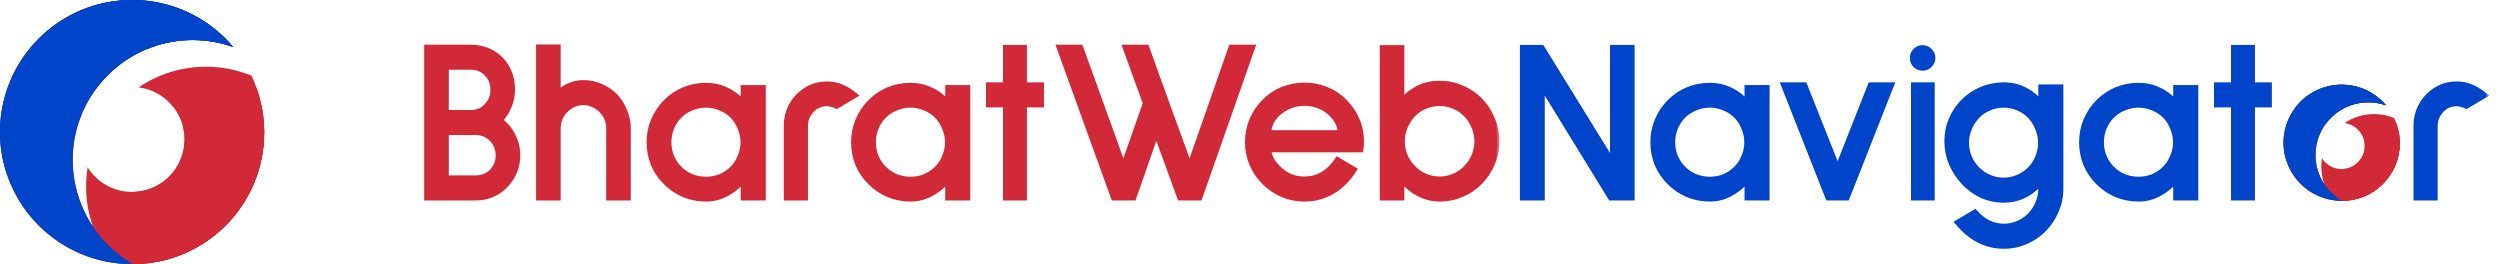<svg width="265" height="28" viewBox="0 0 265 28" fill="none" xmlns="http://www.w3.org/2000/svg">
<path fill-rule="evenodd" clip-rule="evenodd" d="M28 14C28 21.732 21.732 28 14 28C6.268 28 0 21.732 0 14C0 6.268 6.268 0 14 0C18.299 0 22.146 1.938 24.714 4.988C23.372 4.506 21.926 4.243 20.418 4.243C13.4 4.243 7.711 9.933 7.711 16.951C7.711 19.56 8.497 21.986 9.846 24.004C9.381 22.682 9.127 21.26 9.127 19.779C9.127 19.085 9.183 18.404 9.29 17.74C10.274 19.304 12.015 20.342 13.999 20.342C17.07 20.342 19.56 17.852 19.56 14.781C19.56 11.947 17.439 9.608 14.698 9.264C16.732 7.88 19.189 7.072 21.835 7.072C23.544 7.072 25.174 7.41 26.663 8.021C27.52 9.835 28 11.861 28 14Z" fill="#D12937"/>
<path fill-rule="evenodd" clip-rule="evenodd" d="M14.048 27.991C21.756 27.991 28.004 21.742 28.004 14.034C28.004 12.435 27.735 10.899 27.24 9.468C26.489 9.337 25.717 9.27 24.929 9.27C22.465 9.27 20.156 9.934 18.171 11.093C19.734 12.229 20.75 14.071 20.75 16.151C20.75 19.602 17.952 22.399 14.501 22.399C13.433 22.399 12.427 22.131 11.547 21.658C11.521 21.999 11.508 22.344 11.508 22.691C11.508 24.543 11.883 26.308 12.561 27.913C13.05 27.964 13.546 27.991 14.048 27.991Z" fill="#D12937"/>
<path fill-rule="evenodd" clip-rule="evenodd" d="M14.053 27.991C21.761 27.991 28.009 21.743 28.009 14.035C28.009 13.058 27.909 12.105 27.718 11.185C27.475 11.172 27.23 11.165 26.984 11.165C24.18 11.165 21.576 12.025 19.423 13.496C19.521 13.908 19.573 14.339 19.573 14.781C19.573 17.773 17.21 20.213 14.249 20.337C13.804 21.673 13.562 23.101 13.562 24.587C13.562 25.763 13.714 26.904 13.998 27.991C14.016 27.991 14.034 27.991 14.053 27.991Z" fill="#D12937"/>
<path fill-rule="evenodd" clip-rule="evenodd" d="M15.439 27.931C22.493 27.233 28.004 21.282 28.004 14.043C28.004 13.691 27.991 13.342 27.965 12.996C25.261 13.157 22.773 14.118 20.734 15.645C20.748 15.814 20.755 15.985 20.755 16.158C20.755 19.09 18.735 21.55 16.012 22.224C15.583 23.537 15.352 24.938 15.352 26.394C15.352 26.914 15.381 27.427 15.439 27.931Z" fill="#D12937"/>
<path fill-rule="evenodd" clip-rule="evenodd" d="M27.927 14.771C27.596 21.186 22.932 26.457 16.805 27.712C16.94 21.21 21.699 15.844 27.927 14.771Z" fill="#D12937"/>
<path fill-rule="evenodd" clip-rule="evenodd" d="M27.787 16.283C26.969 21.328 23.448 25.466 18.758 27.162C19.461 22.062 23.03 17.877 27.787 16.283Z" fill="#D12937"/>
<path fill-rule="evenodd" clip-rule="evenodd" d="M19.497 4.276C12.906 4.745 7.705 10.241 7.705 16.951C7.705 21.684 10.293 25.813 14.131 27.999C14.087 28 14.044 28 14 28C6.268 28 0 21.732 0 14C0 6.268 6.268 0 14 0C18.299 0 22.146 1.938 24.714 4.988C23.372 4.506 21.926 4.243 20.418 4.243C20.108 4.243 19.801 4.254 19.497 4.276Z" fill="#0044C9"/>
<path fill-rule="evenodd" clip-rule="evenodd" d="M10.089 9.54C12.229 6.565 15.623 4.552 19.497 4.276C19.801 4.254 20.108 4.243 20.418 4.243C21.926 4.243 23.372 4.506 24.714 4.988C22.146 1.938 18.299 0 14 0C6.268 0 0 6.268 0 14C0 15.549 0.252 17.039 0.716 18.432C1.658 13.827 5.402 10.244 10.089 9.54Z" fill="#0044C9"/>
<path fill-rule="evenodd" clip-rule="evenodd" d="M20.433 4.243C21.46 4.243 22.459 4.365 23.416 4.596C23.482 4.611 23.548 4.628 23.614 4.645C23.996 4.743 24.372 4.859 24.739 4.992C22.171 1.939 18.323 0 14.022 0C9.846 0 6.096 1.829 3.531 4.729C5.248 4.008 7.133 3.609 9.112 3.609C11.466 3.609 13.688 4.174 15.65 5.174C17.126 4.574 18.741 4.243 20.433 4.243Z" fill="#0044C9"/>
<mask id="path-10-outside-1_2382_2130" maskUnits="userSpaceOnUse" x="160.156" y="4" width="81" height="23" fill="black">
<rect fill="white" x="160.156" y="4" width="81" height="23"/>
<path d="M170.714 21L163.499 9.264V21H161.359V5.008H163.451L170.906 17.08V5.008H173.022V21H170.714ZM185.166 21V19.172C184.653 19.765 184.06 20.238 183.386 20.591C182.713 20.944 181.999 21.12 181.246 21.12C180.412 21.12 179.627 20.968 178.889 20.663C178.168 20.359 177.526 19.926 176.965 19.365C176.404 18.82 175.963 18.178 175.643 17.441C175.338 16.687 175.186 15.902 175.186 15.084C175.186 14.266 175.338 13.489 175.643 12.751C175.963 11.998 176.404 11.341 176.965 10.779C177.526 10.218 178.168 9.785 178.889 9.481C179.627 9.176 180.412 9.024 181.246 9.024C182.015 9.024 182.737 9.184 183.41 9.505C184.1 9.825 184.685 10.274 185.166 10.851V9.264H187.33V21H185.166ZM181.246 11.164C180.717 11.164 180.204 11.268 179.707 11.477C179.226 11.669 178.809 11.942 178.456 12.294C178.104 12.647 177.823 13.072 177.615 13.569C177.422 14.05 177.326 14.555 177.326 15.084C177.326 15.613 177.422 16.118 177.615 16.599C177.823 17.08 178.104 17.497 178.456 17.85C178.809 18.202 179.226 18.483 179.707 18.691C180.204 18.884 180.717 18.98 181.246 18.98C181.775 18.98 182.28 18.884 182.761 18.691C183.242 18.483 183.659 18.202 184.011 17.85C184.364 17.497 184.637 17.08 184.829 16.599C185.037 16.118 185.142 15.613 185.142 15.084C185.142 14.555 185.037 14.05 184.829 13.569C184.637 13.072 184.364 12.647 184.011 12.294C183.659 11.942 183.242 11.669 182.761 11.477C182.28 11.268 181.775 11.164 181.246 11.164ZM195.8 21H193.756L189.018 8.976H191.303L194.79 17.753L198.253 8.976H200.537L195.8 21ZM203.798 7.244C203.494 7.244 203.229 7.14 203.005 6.932C202.796 6.707 202.692 6.443 202.692 6.138C202.692 5.833 202.796 5.577 203.005 5.368C203.229 5.144 203.494 5.032 203.798 5.032C204.103 5.032 204.359 5.144 204.568 5.368C204.792 5.577 204.905 5.833 204.905 6.138C204.905 6.443 204.792 6.707 204.568 6.932C204.359 7.14 204.103 7.244 203.798 7.244ZM202.812 21V8.976H204.832V21H202.812ZM212.41 26.122C210.502 26.122 208.851 25.273 207.456 23.573L209.356 22.443C210.222 23.453 211.24 23.958 212.41 23.958C212.939 23.958 213.444 23.854 213.925 23.645C214.406 23.437 214.823 23.148 215.176 22.78C215.529 22.411 215.801 21.986 215.993 21.505C216.202 21.024 216.306 20.519 216.306 19.99V19.413C215.216 20.631 213.909 21.241 212.386 21.241C211.569 21.241 210.783 21.072 210.029 20.735C209.292 20.383 208.651 19.91 208.106 19.317C207.56 18.723 207.128 18.05 206.807 17.297C206.502 16.543 206.35 15.765 206.35 14.964C206.35 14.146 206.502 13.377 206.807 12.655C207.128 11.918 207.569 11.268 208.13 10.707C208.691 10.162 209.332 9.737 210.054 9.433C210.791 9.128 211.569 8.976 212.386 8.976C213.268 8.976 214.054 9.168 214.743 9.553C215.432 9.938 215.953 10.371 216.306 10.851V9.192H218.47V19.99C218.47 20.824 218.31 21.609 217.99 22.347C217.685 23.084 217.252 23.741 216.691 24.319C216.146 24.88 215.496 25.321 214.743 25.641C214.005 25.962 213.228 26.122 212.41 26.122ZM212.386 11.164C211.857 11.164 211.352 11.268 210.871 11.477C210.39 11.669 209.973 11.95 209.621 12.319C209.268 12.687 208.987 13.12 208.779 13.617C208.571 14.098 208.466 14.603 208.466 15.132C208.466 15.661 208.571 16.174 208.779 16.671C208.987 17.152 209.268 17.569 209.621 17.922C209.973 18.274 210.39 18.555 210.871 18.764C211.352 18.972 211.857 19.076 212.386 19.076C212.915 19.076 213.42 18.972 213.901 18.764C214.382 18.555 214.799 18.274 215.152 17.922C215.505 17.569 215.777 17.152 215.969 16.671C216.178 16.174 216.282 15.661 216.282 15.132C216.282 14.603 216.178 14.098 215.969 13.617C215.777 13.12 215.505 12.687 215.152 12.319C214.799 11.95 214.382 11.669 213.901 11.477C213.42 11.268 212.915 11.164 212.386 11.164ZM230.609 21V19.172C230.096 19.765 229.503 20.238 228.829 20.591C228.156 20.944 227.443 21.12 226.689 21.12C225.855 21.12 225.07 20.968 224.332 20.663C223.611 20.359 222.97 19.926 222.408 19.365C221.847 18.82 221.406 18.178 221.086 17.441C220.781 16.687 220.629 15.902 220.629 15.084C220.629 14.266 220.781 13.489 221.086 12.751C221.406 11.998 221.847 11.341 222.408 10.779C222.97 10.218 223.611 9.785 224.332 9.481C225.07 9.176 225.855 9.024 226.689 9.024C227.459 9.024 228.18 9.184 228.853 9.505C229.543 9.825 230.128 10.274 230.609 10.851V9.264H232.773V21H230.609ZM226.689 11.164C226.16 11.164 225.647 11.268 225.15 11.477C224.669 11.669 224.252 11.942 223.899 12.294C223.547 12.647 223.266 13.072 223.058 13.569C222.865 14.05 222.769 14.555 222.769 15.084C222.769 15.613 222.865 16.118 223.058 16.599C223.266 17.08 223.547 17.497 223.899 17.85C224.252 18.202 224.669 18.483 225.15 18.691C225.647 18.884 226.16 18.98 226.689 18.98C227.218 18.98 227.723 18.884 228.204 18.691C228.685 18.483 229.102 18.202 229.455 17.85C229.807 17.497 230.08 17.08 230.272 16.599C230.481 16.118 230.585 15.613 230.585 15.084C230.585 14.555 230.481 14.05 230.272 13.569C230.08 13.072 229.807 12.647 229.455 12.294C229.102 11.942 228.685 11.669 228.204 11.477C227.723 11.268 227.218 11.164 226.689 11.164ZM238.779 11.14V21H236.735V11.14H234.931V8.976H236.735V5.008H238.779V8.976H240.583V11.14H238.779Z"/>
</mask>
<path d="M170.714 21L163.499 9.264V21H161.359V5.008H163.451L170.906 17.08V5.008H173.022V21H170.714ZM185.166 21V19.172C184.653 19.765 184.06 20.238 183.386 20.591C182.713 20.944 181.999 21.12 181.246 21.12C180.412 21.12 179.627 20.968 178.889 20.663C178.168 20.359 177.526 19.926 176.965 19.365C176.404 18.82 175.963 18.178 175.643 17.441C175.338 16.687 175.186 15.902 175.186 15.084C175.186 14.266 175.338 13.489 175.643 12.751C175.963 11.998 176.404 11.341 176.965 10.779C177.526 10.218 178.168 9.785 178.889 9.481C179.627 9.176 180.412 9.024 181.246 9.024C182.015 9.024 182.737 9.184 183.41 9.505C184.1 9.825 184.685 10.274 185.166 10.851V9.264H187.33V21H185.166ZM181.246 11.164C180.717 11.164 180.204 11.268 179.707 11.477C179.226 11.669 178.809 11.942 178.456 12.294C178.104 12.647 177.823 13.072 177.615 13.569C177.422 14.05 177.326 14.555 177.326 15.084C177.326 15.613 177.422 16.118 177.615 16.599C177.823 17.08 178.104 17.497 178.456 17.85C178.809 18.202 179.226 18.483 179.707 18.691C180.204 18.884 180.717 18.98 181.246 18.98C181.775 18.98 182.28 18.884 182.761 18.691C183.242 18.483 183.659 18.202 184.011 17.85C184.364 17.497 184.637 17.08 184.829 16.599C185.037 16.118 185.142 15.613 185.142 15.084C185.142 14.555 185.037 14.05 184.829 13.569C184.637 13.072 184.364 12.647 184.011 12.294C183.659 11.942 183.242 11.669 182.761 11.477C182.28 11.268 181.775 11.164 181.246 11.164ZM195.8 21H193.756L189.018 8.976H191.303L194.79 17.753L198.253 8.976H200.537L195.8 21ZM203.798 7.244C203.494 7.244 203.229 7.14 203.005 6.932C202.796 6.707 202.692 6.443 202.692 6.138C202.692 5.833 202.796 5.577 203.005 5.368C203.229 5.144 203.494 5.032 203.798 5.032C204.103 5.032 204.359 5.144 204.568 5.368C204.792 5.577 204.905 5.833 204.905 6.138C204.905 6.443 204.792 6.707 204.568 6.932C204.359 7.14 204.103 7.244 203.798 7.244ZM202.812 21V8.976H204.832V21H202.812ZM212.41 26.122C210.502 26.122 208.851 25.273 207.456 23.573L209.356 22.443C210.222 23.453 211.24 23.958 212.41 23.958C212.939 23.958 213.444 23.854 213.925 23.645C214.406 23.437 214.823 23.148 215.176 22.78C215.529 22.411 215.801 21.986 215.993 21.505C216.202 21.024 216.306 20.519 216.306 19.99V19.413C215.216 20.631 213.909 21.241 212.386 21.241C211.569 21.241 210.783 21.072 210.029 20.735C209.292 20.383 208.651 19.91 208.106 19.317C207.56 18.723 207.128 18.05 206.807 17.297C206.502 16.543 206.35 15.765 206.35 14.964C206.35 14.146 206.502 13.377 206.807 12.655C207.128 11.918 207.569 11.268 208.13 10.707C208.691 10.162 209.332 9.737 210.054 9.433C210.791 9.128 211.569 8.976 212.386 8.976C213.268 8.976 214.054 9.168 214.743 9.553C215.432 9.938 215.953 10.371 216.306 10.851V9.192H218.47V19.99C218.47 20.824 218.31 21.609 217.99 22.347C217.685 23.084 217.252 23.741 216.691 24.319C216.146 24.88 215.496 25.321 214.743 25.641C214.005 25.962 213.228 26.122 212.41 26.122ZM212.386 11.164C211.857 11.164 211.352 11.268 210.871 11.477C210.39 11.669 209.973 11.95 209.621 12.319C209.268 12.687 208.987 13.12 208.779 13.617C208.571 14.098 208.466 14.603 208.466 15.132C208.466 15.661 208.571 16.174 208.779 16.671C208.987 17.152 209.268 17.569 209.621 17.922C209.973 18.274 210.39 18.555 210.871 18.764C211.352 18.972 211.857 19.076 212.386 19.076C212.915 19.076 213.42 18.972 213.901 18.764C214.382 18.555 214.799 18.274 215.152 17.922C215.505 17.569 215.777 17.152 215.969 16.671C216.178 16.174 216.282 15.661 216.282 15.132C216.282 14.603 216.178 14.098 215.969 13.617C215.777 13.12 215.505 12.687 215.152 12.319C214.799 11.95 214.382 11.669 213.901 11.477C213.42 11.268 212.915 11.164 212.386 11.164ZM230.609 21V19.172C230.096 19.765 229.503 20.238 228.829 20.591C228.156 20.944 227.443 21.12 226.689 21.12C225.855 21.12 225.07 20.968 224.332 20.663C223.611 20.359 222.97 19.926 222.408 19.365C221.847 18.82 221.406 18.178 221.086 17.441C220.781 16.687 220.629 15.902 220.629 15.084C220.629 14.266 220.781 13.489 221.086 12.751C221.406 11.998 221.847 11.341 222.408 10.779C222.97 10.218 223.611 9.785 224.332 9.481C225.07 9.176 225.855 9.024 226.689 9.024C227.459 9.024 228.18 9.184 228.853 9.505C229.543 9.825 230.128 10.274 230.609 10.851V9.264H232.773V21H230.609ZM226.689 11.164C226.16 11.164 225.647 11.268 225.15 11.477C224.669 11.669 224.252 11.942 223.899 12.294C223.547 12.647 223.266 13.072 223.058 13.569C222.865 14.05 222.769 14.555 222.769 15.084C222.769 15.613 222.865 16.118 223.058 16.599C223.266 17.08 223.547 17.497 223.899 17.85C224.252 18.202 224.669 18.483 225.15 18.691C225.647 18.884 226.16 18.98 226.689 18.98C227.218 18.98 227.723 18.884 228.204 18.691C228.685 18.483 229.102 18.202 229.455 17.85C229.807 17.497 230.08 17.08 230.272 16.599C230.481 16.118 230.585 15.613 230.585 15.084C230.585 14.555 230.481 14.05 230.272 13.569C230.08 13.072 229.807 12.647 229.455 12.294C229.102 11.942 228.685 11.669 228.204 11.477C227.723 11.268 227.218 11.164 226.689 11.164ZM238.779 11.14V21H236.735V11.14H234.931V8.976H236.735V5.008H238.779V8.976H240.583V11.14H238.779Z" fill="#0044C9"/>
<path d="M170.714 21L170.504 21.129L170.576 21.246H170.714V21ZM163.499 9.264L163.709 9.135L163.253 8.394V9.264H163.499ZM163.499 21V21.246H163.745V21H163.499ZM161.359 21H161.112V21.246H161.359V21ZM161.359 5.008V4.761H161.112V5.008H161.359ZM163.451 5.008L163.66 4.878L163.588 4.761H163.451V5.008ZM170.906 17.08L170.696 17.209L171.152 17.948V17.08H170.906ZM170.906 5.008V4.761H170.66V5.008H170.906ZM173.022 5.008H173.268V4.761H173.022V5.008ZM173.022 21V21.246H173.268V21H173.022ZM170.923 20.871L163.709 9.135L163.289 9.393L170.504 21.129L170.923 20.871ZM163.253 9.264V21H163.745V9.264H163.253ZM163.499 20.754H161.359V21.246H163.499V20.754ZM161.605 21V5.008H161.112V21H161.605ZM161.359 5.254H163.451V4.761H161.359V5.254ZM163.241 5.137L170.696 17.209L171.115 16.951L163.66 4.878L163.241 5.137ZM171.152 17.08V5.008H170.66V17.08H171.152ZM170.906 5.254H173.022V4.761H170.906V5.254ZM172.776 5.008V21H173.268V5.008H172.776ZM173.022 20.754H170.714V21.246H173.022V20.754ZM185.166 21H184.92V21.246H185.166V21ZM185.166 19.172H185.412V18.511L184.98 19.011L185.166 19.172ZM183.386 20.591L183.272 20.373L183.386 20.591ZM178.889 20.663L178.793 20.89L178.795 20.891L178.889 20.663ZM176.965 19.365L177.139 19.191L177.137 19.188L176.965 19.365ZM175.643 17.441L175.414 17.533L175.417 17.539L175.643 17.441ZM175.643 12.751L175.416 12.655L175.415 12.657L175.643 12.751ZM176.965 10.779L177.139 10.954L176.965 10.779ZM178.889 9.481L178.795 9.253L178.793 9.254L178.889 9.481ZM183.41 9.505L183.304 9.727L183.306 9.728L183.41 9.505ZM185.166 10.851L184.977 11.009L185.412 11.532V10.851H185.166ZM185.166 9.264V9.018H184.92V9.264H185.166ZM187.33 9.264H187.576V9.018H187.33V9.264ZM187.33 21V21.246H187.576V21H187.33ZM179.707 11.477L179.798 11.706L179.802 11.704L179.707 11.477ZM178.456 12.294L178.282 12.12L178.456 12.294ZM177.615 13.569L177.387 13.474L177.386 13.478L177.615 13.569ZM177.615 16.599L177.386 16.691L177.389 16.697L177.615 16.599ZM178.456 17.85L178.63 17.675L178.456 17.85ZM179.707 18.691L179.609 18.918L179.618 18.921L179.707 18.691ZM182.761 18.691L182.852 18.92L182.859 18.917L182.761 18.691ZM184.011 17.85L183.837 17.675L184.011 17.85ZM184.829 16.599L184.603 16.501L184.6 16.508L184.829 16.599ZM184.829 13.569L184.599 13.658L184.603 13.667L184.829 13.569ZM182.761 11.477L182.663 11.703L182.669 11.705L182.761 11.477ZM185.412 21V19.172H184.92V21H185.412ZM184.98 19.011C184.486 19.582 183.917 20.035 183.272 20.373L183.5 20.809C184.202 20.442 184.819 19.949 185.352 19.333L184.98 19.011ZM183.272 20.373C182.633 20.707 181.959 20.874 181.246 20.874V21.366C182.04 21.366 182.792 21.18 183.5 20.809L183.272 20.373ZM181.246 20.874C180.443 20.874 179.689 20.727 178.983 20.436L178.795 20.891C179.564 21.208 180.381 21.366 181.246 21.366V20.874ZM178.985 20.436C178.293 20.144 177.678 19.73 177.139 19.191L176.791 19.539C177.374 20.122 178.042 20.573 178.793 20.89L178.985 20.436ZM177.137 19.188C176.599 18.666 176.177 18.052 175.868 17.343L175.417 17.539C175.75 18.305 176.209 18.973 176.794 19.541L177.137 19.188ZM175.871 17.349C175.578 16.625 175.432 15.87 175.432 15.084H174.939C174.939 15.933 175.098 16.75 175.414 17.533L175.871 17.349ZM175.432 15.084C175.432 14.298 175.578 13.552 175.87 12.845L175.415 12.657C175.098 13.425 174.939 14.235 174.939 15.084H175.432ZM175.869 12.848C176.178 12.122 176.601 11.492 177.139 10.954L176.791 10.605C176.207 11.189 175.749 11.873 175.416 12.655L175.869 12.848ZM177.139 10.954C177.678 10.415 178.293 10 178.985 9.708L178.793 9.254C178.042 9.571 177.374 10.022 176.791 10.605L177.139 10.954ZM178.983 9.708C179.689 9.417 180.443 9.27 181.246 9.27V8.778C180.381 8.778 179.564 8.936 178.795 9.253L178.983 9.708ZM181.246 9.27C181.98 9.27 182.665 9.423 183.304 9.727L183.516 9.282C182.809 8.946 182.051 8.778 181.246 8.778V9.27ZM183.306 9.728C183.963 10.034 184.519 10.46 184.977 11.009L185.355 10.694C184.85 10.088 184.236 9.617 183.514 9.282L183.306 9.728ZM185.412 10.851V9.264H184.92V10.851H185.412ZM185.166 9.511H187.33V9.018H185.166V9.511ZM187.084 9.264V21H187.576V9.264H187.084ZM187.33 20.754H185.166V21.246H187.33V20.754ZM181.246 10.918C180.683 10.918 180.138 11.029 179.612 11.25L179.802 11.704C180.269 11.508 180.75 11.41 181.246 11.41V10.918ZM179.615 11.248C179.105 11.452 178.659 11.743 178.282 12.12L178.63 12.469C178.959 12.14 179.347 11.886 179.798 11.705L179.615 11.248ZM178.282 12.12C177.905 12.497 177.607 12.95 177.387 13.474L177.842 13.664C178.039 13.194 178.302 12.797 178.63 12.469L178.282 12.12ZM177.386 13.478C177.182 13.988 177.08 14.524 177.08 15.084H177.572C177.572 14.586 177.663 14.112 177.843 13.661L177.386 13.478ZM177.08 15.084C177.08 15.644 177.182 16.18 177.386 16.691L177.843 16.508C177.663 16.056 177.572 15.582 177.572 15.084H177.08ZM177.389 16.697C177.609 17.205 177.906 17.648 178.282 18.024L178.63 17.675C178.301 17.346 178.037 16.955 177.84 16.501L177.389 16.697ZM178.282 18.024C178.658 18.399 179.101 18.697 179.609 18.917L179.805 18.465C179.351 18.269 178.96 18.005 178.63 17.675L178.282 18.024ZM179.618 18.921C180.143 19.124 180.686 19.226 181.246 19.226V18.734C180.747 18.734 180.264 18.643 179.796 18.462L179.618 18.921ZM181.246 19.226C181.806 19.226 182.342 19.124 182.852 18.92L182.669 18.463C182.218 18.643 181.744 18.734 181.246 18.734V19.226ZM182.859 18.917C183.367 18.697 183.81 18.399 184.186 18.024L183.837 17.675C183.508 18.005 183.117 18.269 182.663 18.465L182.859 18.917ZM184.186 18.024C184.563 17.647 184.853 17.201 185.058 16.691L184.6 16.508C184.42 16.959 184.166 17.347 183.837 17.675L184.186 18.024ZM185.055 16.697C185.277 16.185 185.388 15.646 185.388 15.084H184.895C184.895 15.58 184.798 16.051 184.603 16.501L185.055 16.697ZM185.388 15.084C185.388 14.522 185.277 13.983 185.055 13.471L184.603 13.667C184.798 14.117 184.895 14.588 184.895 15.084H185.388ZM185.059 13.48C184.855 12.953 184.564 12.499 184.186 12.12L183.837 12.469C184.164 12.795 184.419 13.191 184.599 13.658L185.059 13.48ZM184.186 12.12C183.808 11.743 183.363 11.452 182.852 11.248L182.669 11.705C183.121 11.886 183.509 12.14 183.837 12.469L184.186 12.12ZM182.859 11.251C182.347 11.029 181.808 10.918 181.246 10.918V11.41C181.742 11.41 182.213 11.508 182.663 11.703L182.859 11.251ZM195.8 21V21.246H195.968L196.029 21.09L195.8 21ZM193.756 21L193.527 21.09L193.588 21.246H193.756V21ZM189.018 8.976V8.729H188.657L188.789 9.066L189.018 8.976ZM191.303 8.976L191.532 8.885L191.47 8.729H191.303V8.976ZM194.79 17.753L194.561 17.844L194.791 18.422L195.019 17.844L194.79 17.753ZM198.253 8.976V8.729H198.085L198.024 8.885L198.253 8.976ZM200.537 8.976L200.767 9.066L200.899 8.729H200.537V8.976ZM195.8 20.754H193.756V21.246H195.8V20.754ZM193.985 20.91L189.247 8.885L188.789 9.066L193.527 21.09L193.985 20.91ZM189.018 9.222H191.303V8.729H189.018V9.222ZM191.074 9.067L194.561 17.844L195.019 17.663L191.532 8.885L191.074 9.067ZM195.019 17.844L198.482 9.066L198.024 8.885L194.561 17.663L195.019 17.844ZM198.253 9.222H200.537V8.729H198.253V9.222ZM200.308 8.885L195.571 20.91L196.029 21.09L200.767 9.066L200.308 8.885ZM203.005 6.932L202.824 7.099L202.83 7.106L202.837 7.112L203.005 6.932ZM203.005 5.368L202.831 5.194V5.194L203.005 5.368ZM204.568 5.368L204.387 5.536L204.394 5.543L204.4 5.549L204.568 5.368ZM204.568 6.932L204.394 6.758L204.568 6.932ZM202.812 21H202.566V21.246H202.812V21ZM202.812 8.976V8.729H202.566V8.976H202.812ZM204.832 8.976H205.079V8.729H204.832V8.976ZM204.832 21V21.246H205.079V21H204.832ZM203.798 6.998C203.556 6.998 203.351 6.918 203.172 6.751L202.837 7.112C203.107 7.363 203.431 7.49 203.798 7.49V6.998ZM203.185 6.764C203.019 6.585 202.938 6.38 202.938 6.138H202.446C202.446 6.505 202.574 6.829 202.824 7.099L203.185 6.764ZM202.938 6.138C202.938 5.896 203.018 5.703 203.179 5.543L202.831 5.194C202.574 5.451 202.446 5.771 202.446 6.138H202.938ZM203.179 5.543C203.359 5.362 203.562 5.278 203.798 5.278V4.786C203.425 4.786 203.099 4.926 202.831 5.194L203.179 5.543ZM203.798 5.278C204.034 5.278 204.225 5.361 204.387 5.536L204.748 5.201C204.494 4.927 204.172 4.786 203.798 4.786V5.278ZM204.4 5.549C204.575 5.711 204.658 5.902 204.658 6.138H205.151C205.151 5.765 205.01 5.443 204.735 5.188L204.4 5.549ZM204.658 6.138C204.658 6.374 204.574 6.577 204.394 6.758L204.742 7.106C205.01 6.837 205.151 6.511 205.151 6.138H204.658ZM204.394 6.758C204.233 6.918 204.04 6.998 203.798 6.998V7.49C204.166 7.49 204.486 7.362 204.742 7.106L204.394 6.758ZM203.059 21V8.976H202.566V21H203.059ZM202.812 9.222H204.832V8.729H202.812V9.222ZM204.586 8.976V21H205.079V8.976H204.586ZM204.832 20.754H202.812V21.246H204.832V20.754ZM207.456 23.573L207.33 23.362L207.084 23.508L207.266 23.729L207.456 23.573ZM209.356 22.443L209.543 22.283L209.408 22.125L209.23 22.231L209.356 22.443ZM213.925 23.645L214.023 23.871L213.925 23.645ZM215.176 22.78L214.998 22.609L215.176 22.78ZM215.993 21.505L215.767 21.407L215.765 21.414L215.993 21.505ZM216.306 19.413H216.552V18.768L216.123 19.249L216.306 19.413ZM210.029 20.735L209.923 20.958L209.929 20.96L210.029 20.735ZM208.106 19.317L208.287 19.15L208.106 19.317ZM206.807 17.297L206.579 17.389L206.58 17.393L206.807 17.297ZM206.807 12.655L206.581 12.557L206.58 12.559L206.807 12.655ZM208.13 10.707L207.958 10.531L207.956 10.533L208.13 10.707ZM210.054 9.433L209.96 9.205L209.958 9.206L210.054 9.433ZM214.743 9.553L214.863 9.338L214.743 9.553ZM216.306 10.851L216.108 10.997L216.552 11.604V10.851H216.306ZM216.306 9.192V8.946H216.06V9.192H216.306ZM218.47 9.192H218.717V8.946H218.47V9.192ZM217.99 22.347L217.764 22.248L217.762 22.253L217.99 22.347ZM216.691 24.319L216.514 24.147L216.514 24.147L216.691 24.319ZM214.743 25.641L214.647 25.415L214.645 25.416L214.743 25.641ZM210.871 11.477L210.963 11.706L210.969 11.703L210.871 11.477ZM209.621 12.319L209.443 12.148V12.148L209.621 12.319ZM208.779 13.617L209.005 13.715L209.006 13.712L208.779 13.617ZM208.779 16.671L208.552 16.767L208.553 16.769L208.779 16.671ZM209.621 17.922L209.447 18.096L209.621 17.922ZM210.871 18.764L210.773 18.989L210.871 18.764ZM213.901 18.764L213.999 18.989L213.901 18.764ZM215.969 16.671L215.742 16.576L215.741 16.58L215.969 16.671ZM215.969 13.617L215.74 13.706L215.744 13.715L215.969 13.617ZM215.152 12.319L215.33 12.148V12.148L215.152 12.319ZM213.901 11.477L213.803 11.703L213.81 11.705L213.901 11.477ZM212.41 25.876C210.588 25.876 209.003 25.069 207.647 23.417L207.266 23.729C208.7 25.476 210.417 26.369 212.41 26.369V25.876ZM207.582 23.785L209.482 22.654L209.23 22.231L207.33 23.362L207.582 23.785ZM209.169 22.603C210.075 23.66 211.158 24.204 212.41 24.204V23.712C211.322 23.712 210.369 23.246 209.543 22.283L209.169 22.603ZM212.41 24.204C212.973 24.204 213.511 24.093 214.023 23.871L213.827 23.419C213.378 23.614 212.906 23.712 212.41 23.712V24.204ZM214.023 23.871C214.533 23.65 214.978 23.343 215.354 22.95L214.998 22.609C214.669 22.954 214.279 23.224 213.827 23.419L214.023 23.871ZM215.354 22.95C215.729 22.558 216.018 22.106 216.222 21.596L215.765 21.414C215.584 21.866 215.328 22.264 214.998 22.609L215.354 22.95ZM216.219 21.603C216.441 21.091 216.552 20.552 216.552 19.99H216.06C216.06 20.486 215.962 20.957 215.768 21.407L216.219 21.603ZM216.552 19.99V19.413H216.06V19.99H216.552ZM216.123 19.249C215.075 20.419 213.834 20.994 212.386 20.994V21.487C213.985 21.487 215.357 20.843 216.49 19.577L216.123 19.249ZM212.386 20.994C211.604 20.994 210.852 20.833 210.13 20.511L209.929 20.96C210.714 21.311 211.534 21.487 212.386 21.487V20.994ZM210.136 20.513C209.426 20.174 208.81 19.72 208.287 19.15L207.924 19.483C208.491 20.1 209.158 20.592 209.923 20.958L210.136 20.513ZM208.287 19.15C207.761 18.578 207.343 17.928 207.034 17.2L206.58 17.393C206.912 18.172 207.36 18.869 207.924 19.483L208.287 19.15ZM207.035 17.204C206.742 16.48 206.596 15.733 206.596 14.964H206.104C206.104 15.797 206.262 16.606 206.579 17.389L207.035 17.204ZM206.596 14.964C206.596 14.178 206.743 13.441 207.034 12.751L206.58 12.559C206.262 13.312 206.104 14.115 206.104 14.964H206.596ZM207.033 12.753C207.341 12.044 207.765 11.42 208.304 10.881L207.956 10.533C207.372 11.116 206.914 11.792 206.581 12.557L207.033 12.753ZM208.301 10.884C208.84 10.36 209.456 9.952 210.149 9.66L209.958 9.206C209.208 9.522 208.541 9.964 207.958 10.531L208.301 10.884ZM210.148 9.66C210.854 9.368 211.6 9.222 212.386 9.222V8.729C211.537 8.729 210.728 8.888 209.96 9.205L210.148 9.66ZM212.386 9.222C213.231 9.222 213.974 9.406 214.623 9.768L214.863 9.338C214.133 8.93 213.305 8.729 212.386 8.729V9.222ZM214.623 9.768C215.291 10.141 215.781 10.552 216.108 10.997L216.505 10.706C216.125 10.189 215.574 9.735 214.863 9.338L214.623 9.768ZM216.552 10.851V9.192H216.06V10.851H216.552ZM216.306 9.438H218.47V8.946H216.306V9.438ZM218.224 9.192V19.99H218.717V9.192H218.224ZM218.224 19.99C218.224 20.791 218.07 21.543 217.764 22.248L218.215 22.445C218.55 21.675 218.717 20.856 218.717 19.99H218.224ZM217.762 22.253C217.469 22.961 217.054 23.592 216.514 24.147L216.867 24.49C217.45 23.891 217.9 23.207 218.217 22.441L217.762 22.253ZM216.514 24.147C215.993 24.684 215.371 25.106 214.647 25.415L214.839 25.868C215.622 25.535 216.299 25.076 216.868 24.49L216.514 24.147ZM214.645 25.416C213.939 25.723 213.195 25.876 212.41 25.876V26.369C213.261 26.369 214.072 26.201 214.841 25.867L214.645 25.416ZM212.386 10.918C211.824 10.918 211.285 11.029 210.773 11.251L210.969 11.703C211.419 11.508 211.891 11.41 212.386 11.41V10.918ZM210.78 11.248C210.267 11.453 209.82 11.754 209.443 12.148L209.799 12.489C210.127 12.146 210.514 11.885 210.963 11.705L210.78 11.248ZM209.443 12.148C209.068 12.54 208.771 12.999 208.552 13.522L209.006 13.712C209.203 13.242 209.468 12.835 209.799 12.489L209.443 12.148ZM208.553 13.519C208.331 14.031 208.22 14.57 208.22 15.132H208.713C208.713 14.636 208.81 14.165 209.005 13.715L208.553 13.519ZM208.22 15.132C208.22 15.695 208.331 16.24 208.552 16.767L209.006 16.576C208.81 16.109 208.713 15.628 208.713 15.132H208.22ZM208.553 16.769C208.773 17.277 209.071 17.72 209.447 18.096L209.795 17.748C209.465 17.418 209.202 17.027 209.005 16.573L208.553 16.769ZM209.447 18.096C209.822 18.472 210.265 18.769 210.773 18.989L210.969 18.538C210.515 18.341 210.124 18.077 209.795 17.748L209.447 18.096ZM210.773 18.989C211.285 19.211 211.824 19.322 212.386 19.322V18.83C211.891 18.83 211.419 18.732 210.969 18.538L210.773 18.989ZM212.386 19.322C212.949 19.322 213.487 19.211 213.999 18.989L213.803 18.538C213.354 18.732 212.882 18.83 212.386 18.83V19.322ZM213.999 18.989C214.507 18.769 214.95 18.472 215.326 18.096L214.978 17.748C214.648 18.077 214.257 18.341 213.803 18.538L213.999 18.989ZM215.326 18.096C215.703 17.719 215.994 17.273 216.198 16.763L215.741 16.58C215.56 17.031 215.306 17.419 214.978 17.748L215.326 18.096ZM216.197 16.767C216.417 16.24 216.528 15.695 216.528 15.132H216.036C216.036 15.628 215.938 16.109 215.742 16.576L216.197 16.767ZM216.528 15.132C216.528 14.57 216.417 14.031 216.195 13.519L215.744 13.715C215.938 14.165 216.036 14.636 216.036 15.132H216.528ZM216.199 13.528C215.996 13.002 215.706 12.541 215.33 12.148L214.974 12.489C215.303 12.833 215.559 13.238 215.74 13.706L216.199 13.528ZM215.33 12.148C214.952 11.754 214.506 11.453 213.993 11.248L213.81 11.705C214.259 11.885 214.646 12.146 214.974 12.489L215.33 12.148ZM213.999 11.251C213.487 11.029 212.949 10.918 212.386 10.918V11.41C212.882 11.41 213.354 11.508 213.803 11.703L213.999 11.251ZM230.609 21H230.363V21.246H230.609V21ZM230.609 19.172H230.855V18.511L230.423 19.011L230.609 19.172ZM228.829 20.591L228.715 20.373L228.829 20.591ZM224.332 20.663L224.237 20.89L224.238 20.891L224.332 20.663ZM222.408 19.365L222.583 19.191L222.58 19.188L222.408 19.365ZM221.086 17.441L220.857 17.533L220.86 17.539L221.086 17.441ZM221.086 12.751L220.859 12.655L220.858 12.657L221.086 12.751ZM222.408 10.779L222.583 10.954L222.408 10.779ZM224.332 9.481L224.238 9.253L224.237 9.254L224.332 9.481ZM228.853 9.505L228.748 9.727L228.75 9.728L228.853 9.505ZM230.609 10.851L230.42 11.009L230.855 11.532V10.851H230.609ZM230.609 9.264V9.018H230.363V9.264H230.609ZM232.773 9.264H233.02V9.018H232.773V9.264ZM232.773 21V21.246H233.02V21H232.773ZM225.15 11.477L225.241 11.706L225.245 11.704L225.15 11.477ZM223.899 12.294L223.725 12.12L223.899 12.294ZM223.058 13.569L222.831 13.474L222.829 13.478L223.058 13.569ZM223.058 16.599L222.829 16.691L222.832 16.697L223.058 16.599ZM223.899 17.85L224.074 17.675L223.899 17.85ZM225.15 18.691L225.052 18.918L225.061 18.921L225.15 18.691ZM228.204 18.691L228.296 18.92L228.302 18.917L228.204 18.691ZM229.455 17.85L229.281 17.675L229.455 17.85ZM230.272 16.599L230.046 16.501L230.044 16.508L230.272 16.599ZM230.272 13.569L230.042 13.658L230.046 13.667L230.272 13.569ZM228.204 11.477L228.106 11.703L228.113 11.705L228.204 11.477ZM230.855 21V19.172H230.363V21H230.855ZM230.423 19.011C229.929 19.582 229.36 20.035 228.715 20.373L228.944 20.809C229.645 20.442 230.263 19.949 230.795 19.333L230.423 19.011ZM228.715 20.373C228.077 20.707 227.402 20.874 226.689 20.874V21.366C227.483 21.366 228.235 21.18 228.944 20.809L228.715 20.373ZM226.689 20.874C225.886 20.874 225.133 20.727 224.426 20.436L224.238 20.891C225.007 21.208 225.825 21.366 226.689 21.366V20.874ZM224.428 20.436C223.736 20.144 223.122 19.73 222.583 19.191L222.234 19.539C222.818 20.122 223.485 20.573 224.237 20.89L224.428 20.436ZM222.58 19.188C222.043 18.666 221.62 18.052 221.312 17.343L220.86 17.539C221.193 18.305 221.652 18.973 222.237 19.541L222.58 19.188ZM221.314 17.349C221.021 16.625 220.875 15.87 220.875 15.084H220.383C220.383 15.933 220.541 16.75 220.857 17.533L221.314 17.349ZM220.875 15.084C220.875 14.298 221.021 13.552 221.313 12.845L220.858 12.657C220.541 13.425 220.383 14.235 220.383 15.084H220.875ZM221.312 12.848C221.621 12.122 222.044 11.492 222.583 10.954L222.234 10.605C221.65 11.189 221.192 11.873 220.859 12.655L221.312 12.848ZM222.583 10.954C223.122 10.415 223.736 10 224.428 9.708L224.237 9.254C223.485 9.571 222.818 10.022 222.234 10.605L222.583 10.954ZM224.426 9.708C225.133 9.417 225.886 9.27 226.689 9.27V8.778C225.825 8.778 225.007 8.936 224.238 9.253L224.426 9.708ZM226.689 9.27C227.423 9.27 228.108 9.423 228.748 9.727L228.959 9.282C228.252 8.946 227.494 8.778 226.689 8.778V9.27ZM228.75 9.728C229.406 10.034 229.962 10.46 230.42 11.009L230.798 10.694C230.294 10.088 229.679 9.617 228.957 9.282L228.75 9.728ZM230.855 10.851V9.264H230.363V10.851H230.855ZM230.609 9.511H232.773V9.018H230.609V9.511ZM232.527 9.264V21H233.02V9.264H232.527ZM232.773 20.754H230.609V21.246H232.773V20.754ZM226.689 10.918C226.127 10.918 225.581 11.029 225.055 11.25L225.245 11.704C225.713 11.508 226.193 11.41 226.689 11.41V10.918ZM225.059 11.248C224.548 11.452 224.103 11.743 223.725 12.12L224.074 12.469C224.402 12.14 224.79 11.886 225.241 11.705L225.059 11.248ZM223.725 12.12C223.348 12.497 223.05 12.95 222.831 13.474L223.285 13.664C223.482 13.194 223.745 12.797 224.074 12.469L223.725 12.12ZM222.829 13.478C222.625 13.988 222.523 14.524 222.523 15.084H223.015C223.015 14.586 223.106 14.112 223.286 13.661L222.829 13.478ZM222.523 15.084C222.523 15.644 222.625 16.18 222.829 16.691L223.286 16.508C223.106 16.056 223.015 15.582 223.015 15.084H222.523ZM222.832 16.697C223.052 17.205 223.35 17.648 223.725 18.024L224.074 17.675C223.744 17.346 223.48 16.955 223.284 16.501L222.832 16.697ZM223.725 18.024C224.101 18.399 224.544 18.697 225.052 18.917L225.248 18.465C224.794 18.269 224.403 18.005 224.074 17.675L223.725 18.024ZM225.061 18.921C225.586 19.124 226.129 19.226 226.689 19.226V18.734C226.191 18.734 225.708 18.643 225.239 18.462L225.061 18.921ZM226.689 19.226C227.249 19.226 227.785 19.124 228.296 18.92L228.113 18.463C227.661 18.643 227.187 18.734 226.689 18.734V19.226ZM228.302 18.917C228.81 18.697 229.253 18.399 229.629 18.024L229.281 17.675C228.951 18.005 228.56 18.269 228.106 18.465L228.302 18.917ZM229.629 18.024C230.006 17.647 230.297 17.201 230.501 16.691L230.044 16.508C229.863 16.959 229.609 17.347 229.281 17.675L229.629 18.024ZM230.498 16.697C230.72 16.185 230.831 15.646 230.831 15.084H230.339C230.339 15.58 230.241 16.051 230.046 16.501L230.498 16.697ZM230.831 15.084C230.831 14.522 230.72 13.983 230.498 13.471L230.046 13.667C230.241 14.117 230.339 14.588 230.339 15.084H230.831ZM230.502 13.48C230.298 12.953 230.007 12.499 229.629 12.12L229.281 12.469C229.607 12.795 229.862 13.191 230.043 13.658L230.502 13.48ZM229.629 12.12C229.252 11.743 228.806 11.452 228.296 11.248L228.113 11.705C228.564 11.886 228.952 12.14 229.281 12.469L229.629 12.12ZM228.302 11.251C227.79 11.029 227.251 10.918 226.689 10.918V11.41C227.185 11.41 227.656 11.508 228.106 11.703L228.302 11.251ZM238.779 11.14V10.894H238.533V11.14H238.779ZM238.779 21V21.246H239.025V21H238.779ZM236.735 21H236.489V21.246H236.735V21ZM236.735 11.14H236.981V10.894H236.735V11.14ZM234.931 11.14H234.685V11.386H234.931V11.14ZM234.931 8.976V8.729H234.685V8.976H234.931ZM236.735 8.976V9.222H236.981V8.976H236.735ZM236.735 5.008V4.761H236.489V5.008H236.735ZM238.779 5.008H239.025V4.761H238.779V5.008ZM238.779 8.976H238.533V9.222H238.779V8.976ZM240.583 8.976H240.829V8.729H240.583V8.976ZM240.583 11.14V11.386H240.829V11.14H240.583ZM238.533 11.14V21H239.025V11.14H238.533ZM238.779 20.754H236.735V21.246H238.779V20.754ZM236.981 21V11.14H236.489V21H236.981ZM236.735 10.894H234.931V11.386H236.735V10.894ZM235.177 11.14V8.976H234.685V11.14H235.177ZM234.931 9.222H236.735V8.729H234.931V9.222ZM236.981 8.976V5.008H236.489V8.976H236.981ZM236.735 5.254H238.779V4.761H236.735V5.254ZM238.533 5.008V8.976H239.025V5.008H238.533ZM238.779 9.222H240.583V8.729H238.779V9.222ZM240.336 8.976V11.14H240.829V8.976H240.336ZM240.583 10.894H238.779V11.386H240.583V10.894Z" fill="#0044C9" mask="url(#path-10-outside-1_2382_2130)"/>
<mask id="path-12-outside-2_2382_2130" maskUnits="userSpaceOnUse" x="254.875" y="8" width="9" height="14" fill="black">
<rect fill="white" x="254.875" y="8" width="9" height="14"/>
<path d="M261.44 11.284C261.055 11.108 260.711 11.02 260.406 11.02C259.765 11.02 259.236 11.244 258.819 11.693C258.37 12.174 258.146 12.727 258.146 13.353V21H256.077V13.353C256.077 12.487 256.294 11.693 256.727 10.972C257.176 10.25 257.785 9.689 258.554 9.288C259.132 9.016 259.749 8.88 260.406 8.88C260.935 8.88 261.44 8.976 261.921 9.168C262.402 9.361 262.907 9.673 263.436 10.106L261.44 11.284Z"/>
</mask>
<path d="M261.44 11.284C261.055 11.108 260.711 11.02 260.406 11.02C259.765 11.02 259.236 11.244 258.819 11.693C258.37 12.174 258.146 12.727 258.146 13.353V21H256.077V13.353C256.077 12.487 256.294 11.693 256.727 10.972C257.176 10.25 257.785 9.689 258.554 9.288C259.132 9.016 259.749 8.88 260.406 8.88C260.935 8.88 261.44 8.976 261.921 9.168C262.402 9.361 262.907 9.673 263.436 10.106L261.44 11.284Z" fill="#0044C9"/>
<path d="M261.44 11.284L261.338 11.508L261.455 11.562L261.565 11.496L261.44 11.284ZM258.819 11.693L258.999 11.861L258.999 11.861L258.819 11.693ZM258.146 21V21.246H258.392V21H258.146ZM256.077 21H255.831V21.246H256.077V21ZM256.727 10.972L256.518 10.842L256.516 10.845L256.727 10.972ZM258.554 9.288L258.449 9.066L258.441 9.07L258.554 9.288ZM261.921 9.168L262.013 8.94L261.921 9.168ZM263.436 10.106L263.561 10.318L263.865 10.139L263.592 9.915L263.436 10.106ZM261.543 11.061C261.138 10.875 260.757 10.774 260.406 10.774V11.266C260.664 11.266 260.973 11.341 261.338 11.508L261.543 11.061ZM260.406 10.774C259.7 10.774 259.104 11.024 258.639 11.526L258.999 11.861C259.367 11.465 259.83 11.266 260.406 11.266V10.774ZM258.639 11.525C258.15 12.049 257.899 12.661 257.899 13.353H258.392C258.392 12.793 258.59 12.299 258.999 11.861L258.639 11.525ZM257.899 13.353V21H258.392V13.353H257.899ZM258.146 20.754H256.077V21.246H258.146V20.754ZM256.324 21V13.353H255.831V21H256.324ZM256.324 13.353C256.324 12.53 256.529 11.78 256.938 11.098L256.516 10.845C256.059 11.606 255.831 12.444 255.831 13.353H256.324ZM256.936 11.102C257.361 10.419 257.937 9.888 258.668 9.507L258.441 9.07C257.633 9.491 256.99 10.082 256.518 10.842L256.936 11.102ZM258.66 9.511C259.203 9.254 259.784 9.126 260.406 9.126V8.633C259.714 8.633 259.06 8.777 258.449 9.066L258.66 9.511ZM260.406 9.126C260.905 9.126 261.379 9.216 261.83 9.397L262.013 8.94C261.502 8.735 260.966 8.633 260.406 8.633V9.126ZM261.83 9.397C262.281 9.577 262.765 9.875 263.28 10.297L263.592 9.915C263.05 9.471 262.523 9.144 262.013 8.94L261.83 9.397ZM263.311 9.894L261.315 11.072L261.565 11.496L263.561 10.318L263.311 9.894Z" fill="#0044C9" mask="url(#path-12-outside-2_2382_2130)"/>
<mask id="path-14-outside-3_2382_2130" maskUnits="userSpaceOnUse" x="44.008" y="4" width="115" height="18" fill="black">
<rect fill="white" x="44.008" y="4" width="115" height="18"/>
<path d="M49.9 4.984C50.797 5 51.583 5.208 52.256 5.609C52.93 6.01 53.443 6.547 53.796 7.22C54.164 7.894 54.349 8.655 54.349 9.505C54.349 10.13 54.228 10.723 53.988 11.284C53.764 11.829 53.451 12.319 53.05 12.751C53.627 13.184 54.076 13.721 54.397 14.363C54.733 15.004 54.902 15.709 54.902 16.479C54.902 17.297 54.701 18.05 54.301 18.739C53.9 19.429 53.363 19.982 52.689 20.399C52.016 20.8 51.27 21 50.453 21H45.21V4.984H49.9ZM47.327 7.148V11.91H49.9C50.557 11.91 51.11 11.677 51.559 11.212C52.008 10.747 52.232 10.178 52.232 9.505C52.232 8.831 52.008 8.27 51.559 7.821C51.126 7.373 50.573 7.148 49.9 7.148H47.327ZM47.327 14.074V18.836H50.453C51.11 18.836 51.663 18.611 52.112 18.162C52.561 17.697 52.785 17.136 52.785 16.479C52.785 15.806 52.561 15.236 52.112 14.771C51.663 14.306 51.11 14.074 50.453 14.074H47.327ZM64.501 21V13.617C64.501 12.864 64.237 12.222 63.708 11.693C63.467 11.453 63.178 11.26 62.842 11.116C62.521 10.972 62.192 10.9 61.856 10.9C61.134 10.9 60.509 11.164 59.98 11.693C59.451 12.222 59.186 12.864 59.186 13.617V21H57.07V4.96H59.186V9.817C59.956 9.096 60.846 8.735 61.856 8.735C62.497 8.735 63.106 8.864 63.683 9.12C64.261 9.361 64.774 9.705 65.222 10.154C65.655 10.603 65.992 11.132 66.233 11.741C66.489 12.335 66.617 12.96 66.617 13.617V21H64.501ZM78.763 21V19.172C78.251 19.765 77.657 20.238 76.984 20.591C76.311 20.944 75.597 21.12 74.844 21.12C74.01 21.12 73.224 20.968 72.487 20.663C71.765 20.359 71.124 19.926 70.563 19.365C70.002 18.82 69.561 18.178 69.24 17.441C68.936 16.687 68.783 15.902 68.783 15.084C68.783 14.266 68.936 13.489 69.24 12.751C69.561 11.998 70.002 11.341 70.563 10.779C71.124 10.218 71.765 9.785 72.487 9.481C73.224 9.176 74.01 9.024 74.844 9.024C75.613 9.024 76.335 9.184 77.008 9.505C77.697 9.825 78.283 10.274 78.763 10.851V9.264H80.928V21H78.763ZM74.844 11.164C74.315 11.164 73.802 11.268 73.305 11.477C72.824 11.669 72.407 11.942 72.054 12.294C71.701 12.647 71.421 13.072 71.212 13.569C71.02 14.05 70.924 14.555 70.924 15.084C70.924 15.613 71.02 16.118 71.212 16.599C71.421 17.08 71.701 17.497 72.054 17.85C72.407 18.202 72.824 18.483 73.305 18.691C73.802 18.884 74.315 18.98 74.844 18.98C75.373 18.98 75.878 18.884 76.359 18.691C76.84 18.483 77.257 18.202 77.609 17.85C77.962 17.497 78.234 17.08 78.427 16.599C78.635 16.118 78.74 15.613 78.74 15.084C78.74 14.555 78.635 14.05 78.427 13.569C78.234 13.072 77.962 12.647 77.609 12.294C77.257 11.942 76.84 11.669 76.359 11.477C75.878 11.268 75.373 11.164 74.844 11.164ZM88.689 11.284C88.304 11.108 87.96 11.02 87.655 11.02C87.014 11.02 86.484 11.244 86.068 11.693C85.619 12.174 85.394 12.727 85.394 13.353V21H83.326V13.353C83.326 12.487 83.543 11.693 83.975 10.972C84.424 10.25 85.034 9.689 85.803 9.288C86.38 9.016 86.998 8.88 87.655 8.88C88.184 8.88 88.689 8.976 89.17 9.168C89.651 9.361 90.156 9.673 90.685 10.106L88.689 11.284ZM100.44 21V19.172C99.927 19.765 99.334 20.238 98.66 20.591C97.987 20.944 97.274 21.12 96.52 21.12C95.686 21.12 94.901 20.968 94.163 20.663C93.442 20.359 92.801 19.926 92.24 19.365C91.678 18.82 91.237 18.178 90.917 17.441C90.612 16.687 90.46 15.902 90.46 15.084C90.46 14.266 90.612 13.489 90.917 12.751C91.237 11.998 91.678 11.341 92.24 10.779C92.801 10.218 93.442 9.785 94.163 9.481C94.901 9.176 95.686 9.024 96.52 9.024C97.29 9.024 98.011 9.184 98.684 9.505C99.374 9.825 99.959 10.274 100.44 10.851V9.264H102.604V21H100.44ZM96.52 11.164C95.991 11.164 95.478 11.268 94.981 11.477C94.5 11.669 94.083 11.942 93.731 12.294C93.378 12.647 93.097 13.072 92.889 13.569C92.697 14.05 92.6 14.555 92.6 15.084C92.6 15.613 92.697 16.118 92.889 16.599C93.097 17.08 93.378 17.497 93.731 17.85C94.083 18.202 94.5 18.483 94.981 18.691C95.478 18.884 95.991 18.98 96.52 18.98C97.049 18.98 97.554 18.884 98.035 18.691C98.516 18.483 98.933 18.202 99.286 17.85C99.638 17.497 99.911 17.08 100.103 16.599C100.312 16.118 100.416 15.613 100.416 15.084C100.416 14.555 100.312 14.05 100.103 13.569C99.911 13.072 99.638 12.647 99.286 12.294C98.933 11.942 98.516 11.669 98.035 11.477C97.554 11.268 97.049 11.164 96.52 11.164ZM108.61 11.14V21H106.566V11.14H104.762V8.976H106.566V5.008H108.61V8.976H110.414V11.14H108.61ZM127.186 21H125.045L122.568 14.194L120.188 21H118.023L112.228 4.984H114.56L119.081 17.513L121.39 10.948L119.226 4.984H121.558L123.675 10.851L126.104 17.513L130.48 4.984H132.813L127.186 21ZM134.525 15.902C134.525 16.287 134.661 16.687 134.934 17.104C135.222 17.521 135.551 17.874 135.92 18.162C136.593 18.691 137.378 18.956 138.276 18.956C139.703 18.956 140.865 18.267 141.763 16.888L143.591 17.97C142.966 18.98 142.196 19.758 141.282 20.303C140.368 20.848 139.366 21.12 138.276 21.12C137.459 21.12 136.681 20.968 135.944 20.663C135.206 20.343 134.557 19.902 133.996 19.341C133.434 18.779 132.994 18.13 132.673 17.393C132.368 16.655 132.216 15.878 132.216 15.06C132.216 14.242 132.368 13.465 132.673 12.727C132.994 11.974 133.434 11.316 133.996 10.755C134.541 10.194 135.182 9.761 135.92 9.457C136.673 9.152 137.459 9 138.276 9C139.094 9 139.871 9.152 140.609 9.457C141.362 9.761 142.012 10.194 142.557 10.755C143.743 11.974 144.336 13.385 144.336 14.988C144.336 15.277 144.312 15.581 144.264 15.902H134.525ZM138.276 10.972C137.619 10.972 137.002 11.116 136.425 11.405C135.847 11.693 135.382 12.078 135.03 12.559C134.693 13.024 134.525 13.521 134.525 14.05H142.028C142.028 13.521 141.851 13.024 141.499 12.559C141.162 12.078 140.705 11.693 140.128 11.405C139.551 11.116 138.934 10.972 138.276 10.972ZM152.609 21.12C151.855 21.12 151.126 20.944 150.42 20.591C149.731 20.238 149.13 19.758 148.617 19.148V21H146.5V5.032H148.617V10.707C148.969 10.21 149.49 9.769 150.18 9.385C150.885 9 151.695 8.807 152.609 8.807C153.426 8.807 154.212 8.968 154.966 9.288C155.719 9.609 156.368 10.05 156.913 10.611C157.475 11.188 157.907 11.854 158.212 12.607C158.533 13.345 158.693 14.13 158.693 14.964C158.693 15.797 158.533 16.591 158.212 17.345C157.907 18.082 157.475 18.739 156.913 19.317C156.368 19.878 155.719 20.319 154.966 20.639C154.212 20.96 153.426 21.12 152.609 21.12ZM152.609 10.996C152.08 10.996 151.567 11.1 151.07 11.309C150.589 11.501 150.172 11.781 149.819 12.15C149.466 12.519 149.186 12.952 148.977 13.449C148.769 13.93 148.665 14.435 148.665 14.964C148.665 16.038 149.05 16.976 149.819 17.777C150.172 18.146 150.589 18.435 151.07 18.643C151.567 18.852 152.08 18.956 152.609 18.956C153.138 18.956 153.643 18.852 154.124 18.643C154.605 18.435 155.022 18.146 155.374 17.777C156.144 16.976 156.529 16.038 156.529 14.964C156.529 14.435 156.424 13.93 156.216 13.449C156.008 12.952 155.727 12.519 155.374 12.15C155.022 11.781 154.605 11.501 154.124 11.309C153.643 11.1 153.138 10.996 152.609 10.996Z"/>
</mask>
<path d="M49.9 4.984C50.797 5 51.583 5.208 52.256 5.609C52.93 6.01 53.443 6.547 53.796 7.22C54.164 7.894 54.349 8.655 54.349 9.505C54.349 10.13 54.228 10.723 53.988 11.284C53.764 11.829 53.451 12.319 53.05 12.751C53.627 13.184 54.076 13.721 54.397 14.363C54.733 15.004 54.902 15.709 54.902 16.479C54.902 17.297 54.701 18.05 54.301 18.739C53.9 19.429 53.363 19.982 52.689 20.399C52.016 20.8 51.27 21 50.453 21H45.21V4.984H49.9ZM47.327 7.148V11.91H49.9C50.557 11.91 51.11 11.677 51.559 11.212C52.008 10.747 52.232 10.178 52.232 9.505C52.232 8.831 52.008 8.27 51.559 7.821C51.126 7.373 50.573 7.148 49.9 7.148H47.327ZM47.327 14.074V18.836H50.453C51.11 18.836 51.663 18.611 52.112 18.162C52.561 17.697 52.785 17.136 52.785 16.479C52.785 15.806 52.561 15.236 52.112 14.771C51.663 14.306 51.11 14.074 50.453 14.074H47.327ZM64.501 21V13.617C64.501 12.864 64.237 12.222 63.708 11.693C63.467 11.453 63.178 11.26 62.842 11.116C62.521 10.972 62.192 10.9 61.856 10.9C61.134 10.9 60.509 11.164 59.98 11.693C59.451 12.222 59.186 12.864 59.186 13.617V21H57.07V4.96H59.186V9.817C59.956 9.096 60.846 8.735 61.856 8.735C62.497 8.735 63.106 8.864 63.683 9.12C64.261 9.361 64.774 9.705 65.222 10.154C65.655 10.603 65.992 11.132 66.233 11.741C66.489 12.335 66.617 12.96 66.617 13.617V21H64.501ZM78.763 21V19.172C78.251 19.765 77.657 20.238 76.984 20.591C76.311 20.944 75.597 21.12 74.844 21.12C74.01 21.12 73.224 20.968 72.487 20.663C71.765 20.359 71.124 19.926 70.563 19.365C70.002 18.82 69.561 18.178 69.24 17.441C68.936 16.687 68.783 15.902 68.783 15.084C68.783 14.266 68.936 13.489 69.24 12.751C69.561 11.998 70.002 11.341 70.563 10.779C71.124 10.218 71.765 9.785 72.487 9.481C73.224 9.176 74.01 9.024 74.844 9.024C75.613 9.024 76.335 9.184 77.008 9.505C77.697 9.825 78.283 10.274 78.763 10.851V9.264H80.928V21H78.763ZM74.844 11.164C74.315 11.164 73.802 11.268 73.305 11.477C72.824 11.669 72.407 11.942 72.054 12.294C71.701 12.647 71.421 13.072 71.212 13.569C71.02 14.05 70.924 14.555 70.924 15.084C70.924 15.613 71.02 16.118 71.212 16.599C71.421 17.08 71.701 17.497 72.054 17.85C72.407 18.202 72.824 18.483 73.305 18.691C73.802 18.884 74.315 18.98 74.844 18.98C75.373 18.98 75.878 18.884 76.359 18.691C76.84 18.483 77.257 18.202 77.609 17.85C77.962 17.497 78.234 17.08 78.427 16.599C78.635 16.118 78.74 15.613 78.74 15.084C78.74 14.555 78.635 14.05 78.427 13.569C78.234 13.072 77.962 12.647 77.609 12.294C77.257 11.942 76.84 11.669 76.359 11.477C75.878 11.268 75.373 11.164 74.844 11.164ZM88.689 11.284C88.304 11.108 87.96 11.02 87.655 11.02C87.014 11.02 86.484 11.244 86.068 11.693C85.619 12.174 85.394 12.727 85.394 13.353V21H83.326V13.353C83.326 12.487 83.543 11.693 83.975 10.972C84.424 10.25 85.034 9.689 85.803 9.288C86.38 9.016 86.998 8.88 87.655 8.88C88.184 8.88 88.689 8.976 89.17 9.168C89.651 9.361 90.156 9.673 90.685 10.106L88.689 11.284ZM100.44 21V19.172C99.927 19.765 99.334 20.238 98.66 20.591C97.987 20.944 97.274 21.12 96.52 21.12C95.686 21.12 94.901 20.968 94.163 20.663C93.442 20.359 92.801 19.926 92.24 19.365C91.678 18.82 91.237 18.178 90.917 17.441C90.612 16.687 90.46 15.902 90.46 15.084C90.46 14.266 90.612 13.489 90.917 12.751C91.237 11.998 91.678 11.341 92.24 10.779C92.801 10.218 93.442 9.785 94.163 9.481C94.901 9.176 95.686 9.024 96.52 9.024C97.29 9.024 98.011 9.184 98.684 9.505C99.374 9.825 99.959 10.274 100.44 10.851V9.264H102.604V21H100.44ZM96.52 11.164C95.991 11.164 95.478 11.268 94.981 11.477C94.5 11.669 94.083 11.942 93.731 12.294C93.378 12.647 93.097 13.072 92.889 13.569C92.697 14.05 92.6 14.555 92.6 15.084C92.6 15.613 92.697 16.118 92.889 16.599C93.097 17.08 93.378 17.497 93.731 17.85C94.083 18.202 94.5 18.483 94.981 18.691C95.478 18.884 95.991 18.98 96.52 18.98C97.049 18.98 97.554 18.884 98.035 18.691C98.516 18.483 98.933 18.202 99.286 17.85C99.638 17.497 99.911 17.08 100.103 16.599C100.312 16.118 100.416 15.613 100.416 15.084C100.416 14.555 100.312 14.05 100.103 13.569C99.911 13.072 99.638 12.647 99.286 12.294C98.933 11.942 98.516 11.669 98.035 11.477C97.554 11.268 97.049 11.164 96.52 11.164ZM108.61 11.14V21H106.566V11.14H104.762V8.976H106.566V5.008H108.61V8.976H110.414V11.14H108.61ZM127.186 21H125.045L122.568 14.194L120.188 21H118.023L112.228 4.984H114.56L119.081 17.513L121.39 10.948L119.226 4.984H121.558L123.675 10.851L126.104 17.513L130.48 4.984H132.813L127.186 21ZM134.525 15.902C134.525 16.287 134.661 16.687 134.934 17.104C135.222 17.521 135.551 17.874 135.92 18.162C136.593 18.691 137.378 18.956 138.276 18.956C139.703 18.956 140.865 18.267 141.763 16.888L143.591 17.97C142.966 18.98 142.196 19.758 141.282 20.303C140.368 20.848 139.366 21.12 138.276 21.12C137.459 21.12 136.681 20.968 135.944 20.663C135.206 20.343 134.557 19.902 133.996 19.341C133.434 18.779 132.994 18.13 132.673 17.393C132.368 16.655 132.216 15.878 132.216 15.06C132.216 14.242 132.368 13.465 132.673 12.727C132.994 11.974 133.434 11.316 133.996 10.755C134.541 10.194 135.182 9.761 135.92 9.457C136.673 9.152 137.459 9 138.276 9C139.094 9 139.871 9.152 140.609 9.457C141.362 9.761 142.012 10.194 142.557 10.755C143.743 11.974 144.336 13.385 144.336 14.988C144.336 15.277 144.312 15.581 144.264 15.902H134.525ZM138.276 10.972C137.619 10.972 137.002 11.116 136.425 11.405C135.847 11.693 135.382 12.078 135.03 12.559C134.693 13.024 134.525 13.521 134.525 14.05H142.028C142.028 13.521 141.851 13.024 141.499 12.559C141.162 12.078 140.705 11.693 140.128 11.405C139.551 11.116 138.934 10.972 138.276 10.972ZM152.609 21.12C151.855 21.12 151.126 20.944 150.42 20.591C149.731 20.238 149.13 19.758 148.617 19.148V21H146.5V5.032H148.617V10.707C148.969 10.21 149.49 9.769 150.18 9.385C150.885 9 151.695 8.807 152.609 8.807C153.426 8.807 154.212 8.968 154.966 9.288C155.719 9.609 156.368 10.05 156.913 10.611C157.475 11.188 157.907 11.854 158.212 12.607C158.533 13.345 158.693 14.13 158.693 14.964C158.693 15.797 158.533 16.591 158.212 17.345C157.907 18.082 157.475 18.739 156.913 19.317C156.368 19.878 155.719 20.319 154.966 20.639C154.212 20.96 153.426 21.12 152.609 21.12ZM152.609 10.996C152.08 10.996 151.567 11.1 151.07 11.309C150.589 11.501 150.172 11.781 149.819 12.15C149.466 12.519 149.186 12.952 148.977 13.449C148.769 13.93 148.665 14.435 148.665 14.964C148.665 16.038 149.05 16.976 149.819 17.777C150.172 18.146 150.589 18.435 151.07 18.643C151.567 18.852 152.08 18.956 152.609 18.956C153.138 18.956 153.643 18.852 154.124 18.643C154.605 18.435 155.022 18.146 155.374 17.777C156.144 16.976 156.529 16.038 156.529 14.964C156.529 14.435 156.424 13.93 156.216 13.449C156.008 12.952 155.727 12.519 155.374 12.15C155.022 11.781 154.605 11.501 154.124 11.309C153.643 11.1 153.138 10.996 152.609 10.996Z" fill="#D12937"/>
<path d="M49.9 4.984L49.904 4.737H49.9V4.984ZM52.256 5.609L52.382 5.397V5.397L52.256 5.609ZM53.796 7.22L53.577 7.334L53.58 7.338L53.796 7.22ZM53.988 11.284L53.762 11.187L53.76 11.191L53.988 11.284ZM53.05 12.751L52.869 12.584L52.684 12.784L52.902 12.948L53.05 12.751ZM54.397 14.363L54.176 14.473L54.179 14.477L54.397 14.363ZM54.301 18.739L54.514 18.863L54.301 18.739ZM52.689 20.399L52.815 20.61L52.819 20.608L52.689 20.399ZM45.21 21H44.964V21.246H45.21V21ZM45.21 4.984V4.737H44.964V4.984H45.21ZM47.327 7.148V6.902H47.08V7.148H47.327ZM47.327 11.91H47.08V12.156H47.327V11.91ZM51.559 11.212L51.736 11.383H51.736L51.559 11.212ZM51.559 7.821L51.382 7.992L51.385 7.996L51.559 7.821ZM47.327 14.074V13.828H47.08V14.074H47.327ZM47.327 18.836H47.08V19.082H47.327V18.836ZM52.112 18.162L52.286 18.336L52.289 18.333L52.112 18.162ZM52.112 14.771L51.935 14.943L52.112 14.771ZM49.895 5.23C50.757 5.245 51.499 5.445 52.13 5.821L52.382 5.397C51.667 4.972 50.838 4.754 49.904 4.737L49.895 5.23ZM52.13 5.821C52.766 6.199 53.246 6.703 53.577 7.334L54.014 7.106C53.639 6.391 53.094 5.821 52.382 5.397L52.13 5.821ZM53.58 7.338C53.926 7.972 54.102 8.692 54.102 9.505H54.595C54.595 8.618 54.402 7.815 54.011 7.102L53.58 7.338ZM54.102 9.505C54.102 10.098 53.989 10.658 53.762 11.187L54.214 11.381C54.468 10.789 54.595 10.163 54.595 9.505H54.102ZM53.76 11.191C53.547 11.709 53.25 12.173 52.869 12.584L53.231 12.919C53.651 12.464 53.98 11.95 54.216 11.378L53.76 11.191ZM52.902 12.948C53.449 13.358 53.873 13.866 54.176 14.473L54.617 14.252C54.279 13.577 53.805 13.01 53.198 12.554L52.902 12.948ZM54.179 14.477C54.496 15.081 54.656 15.747 54.656 16.479H55.148C55.148 15.672 54.971 14.927 54.615 14.248L54.179 14.477ZM54.656 16.479C54.656 17.254 54.466 17.965 54.088 18.616L54.514 18.863C54.937 18.135 55.148 17.339 55.148 16.479H54.656ZM54.088 18.616C53.707 19.27 53.199 19.794 52.56 20.189L52.819 20.608C53.527 20.17 54.093 19.587 54.514 18.863L54.088 18.616ZM52.563 20.187C51.93 20.564 51.228 20.754 50.453 20.754V21.246C51.313 21.246 52.102 21.035 52.815 20.61L52.563 20.187ZM50.453 20.754H45.21V21.246H50.453V20.754ZM45.456 21V4.984H44.964V21H45.456ZM45.21 5.23H49.9V4.737H45.21V5.23ZM47.08 7.148V11.91H47.573V7.148H47.08ZM47.327 12.156H49.9V11.663H47.327V12.156ZM49.9 12.156C50.623 12.156 51.24 11.897 51.736 11.383L51.382 11.041C50.98 11.457 50.492 11.663 49.9 11.663V12.156ZM51.736 11.383C52.231 10.87 52.479 10.239 52.479 9.505H51.986C51.986 10.117 51.785 10.624 51.382 11.041L51.736 11.383ZM52.479 9.505C52.479 8.771 52.231 8.145 51.733 7.647L51.385 7.996C51.785 8.395 51.986 8.892 51.986 9.505H52.479ZM51.736 7.65C51.253 7.149 50.634 6.902 49.9 6.902V7.394C50.512 7.394 50.999 7.596 51.382 7.992L51.736 7.65ZM49.9 6.902H47.327V7.394H49.9V6.902ZM47.08 14.074V18.836H47.573V14.074H47.08ZM47.327 19.082H50.453V18.589H47.327V19.082ZM50.453 19.082C51.173 19.082 51.789 18.833 52.286 18.336L51.938 17.988C51.537 18.389 51.047 18.589 50.453 18.589V19.082ZM52.289 18.333C52.783 17.822 53.032 17.199 53.032 16.479H52.539C52.539 17.074 52.339 17.573 51.935 17.991L52.289 18.333ZM53.032 16.479C53.032 15.745 52.785 15.113 52.289 14.6L51.935 14.943C52.338 15.359 52.539 15.866 52.539 16.479H53.032ZM52.289 14.6C51.793 14.086 51.176 13.828 50.453 13.828V14.32C51.045 14.32 51.533 14.527 51.935 14.943L52.289 14.6ZM50.453 13.828H47.327V14.32H50.453V13.828ZM64.501 21H64.255V21.246H64.501V21ZM62.842 11.116L62.741 11.341L62.745 11.342L62.842 11.116ZM59.98 11.693L59.806 11.519L59.98 11.693ZM59.186 21V21.246H59.433V21H59.186ZM57.07 21H56.824V21.246H57.07V21ZM57.07 4.96V4.713H56.824V4.96H57.07ZM59.186 4.96H59.433V4.713H59.186V4.96ZM59.186 9.817H58.94V10.386L59.355 9.997L59.186 9.817ZM63.683 9.12L63.583 9.345L63.589 9.347L63.683 9.12ZM65.222 10.154L65.4 9.983L65.397 9.98L65.222 10.154ZM66.233 11.741L66.003 11.832L66.007 11.839L66.233 11.741ZM66.617 21V21.246H66.864V21H66.617ZM64.747 21V13.617H64.255V21H64.747ZM64.747 13.617C64.747 12.799 64.457 12.095 63.882 11.519L63.533 11.867C64.016 12.35 64.255 12.928 64.255 13.617H64.747ZM63.882 11.519C63.617 11.255 63.302 11.045 62.939 10.89L62.745 11.342C63.055 11.475 63.317 11.651 63.533 11.867L63.882 11.519ZM62.943 10.892C62.592 10.734 62.229 10.653 61.856 10.653V11.146C62.156 11.146 62.45 11.21 62.741 11.341L62.943 10.892ZM61.856 10.653C61.066 10.653 60.379 10.946 59.806 11.519L60.154 11.867C60.639 11.383 61.202 11.146 61.856 11.146V10.653ZM59.806 11.519C59.23 12.095 58.94 12.799 58.94 13.617H59.433C59.433 12.928 59.672 12.35 60.154 11.867L59.806 11.519ZM58.94 13.617V21H59.433V13.617H58.94ZM59.186 20.754H57.07V21.246H59.186V20.754ZM57.316 21V4.96H56.824V21H57.316ZM57.07 5.206H59.186V4.713H57.07V5.206ZM58.94 4.96V9.817H59.433V4.96H58.94ZM59.355 9.997C60.081 9.316 60.911 8.982 61.856 8.982V8.489C60.78 8.489 59.831 8.876 59.018 9.638L59.355 9.997ZM61.856 8.982C62.463 8.982 63.038 9.103 63.583 9.345L63.783 8.895C63.174 8.624 62.531 8.489 61.856 8.489V8.982ZM63.589 9.347C64.136 9.575 64.622 9.902 65.048 10.328L65.397 9.98C64.925 9.509 64.385 9.146 63.778 8.893L63.589 9.347ZM65.045 10.325C65.455 10.75 65.774 11.251 66.004 11.832L66.462 11.651C66.21 11.013 65.856 10.457 65.4 9.983L65.045 10.325ZM66.007 11.839C66.249 12.401 66.371 12.993 66.371 13.617H66.864C66.864 12.927 66.729 12.268 66.459 11.644L66.007 11.839ZM66.371 13.617V21H66.864V13.617H66.371ZM66.617 20.754H64.501V21.246H66.617V20.754ZM78.763 21H78.517V21.246H78.763V21ZM78.763 19.172H79.01V18.511L78.577 19.011L78.763 19.172ZM76.984 20.591L76.87 20.373L76.984 20.591ZM72.487 20.663L72.391 20.89L72.393 20.891L72.487 20.663ZM70.563 19.365L70.737 19.191L70.735 19.188L70.563 19.365ZM69.24 17.441L69.012 17.533L69.014 17.539L69.24 17.441ZM69.24 12.751L69.014 12.655L69.013 12.657L69.24 12.751ZM70.563 10.779L70.737 10.954L70.563 10.779ZM72.487 9.481L72.393 9.253L72.391 9.254L72.487 9.481ZM77.008 9.505L76.902 9.727L76.904 9.728L77.008 9.505ZM78.763 10.851L78.574 11.009L79.01 11.532V10.851H78.763ZM78.763 9.264V9.018H78.517V9.264H78.763ZM80.928 9.264H81.174V9.018H80.928V9.264ZM80.928 21V21.246H81.174V21H80.928ZM73.305 11.477L73.396 11.706L73.4 11.704L73.305 11.477ZM72.054 12.294L71.88 12.12L72.054 12.294ZM71.212 13.569L70.985 13.474L70.984 13.478L71.212 13.569ZM71.212 16.599L70.984 16.691L70.986 16.697L71.212 16.599ZM72.054 17.85L72.228 17.675L72.054 17.85ZM73.305 18.691L73.207 18.918L73.216 18.921L73.305 18.691ZM76.359 18.691L76.45 18.92L76.457 18.917L76.359 18.691ZM77.609 17.85L77.435 17.675L77.609 17.85ZM78.427 16.599L78.201 16.501L78.198 16.508L78.427 16.599ZM78.427 13.569L78.197 13.658L78.201 13.667L78.427 13.569ZM76.359 11.477L76.261 11.703L76.267 11.705L76.359 11.477ZM79.01 21V19.172H78.517V21H79.01ZM78.577 19.011C78.084 19.582 77.515 20.035 76.87 20.373L77.098 20.809C77.8 20.442 78.417 19.949 78.95 19.333L78.577 19.011ZM76.87 20.373C76.231 20.707 75.557 20.874 74.844 20.874V21.366C75.637 21.366 76.39 21.18 77.098 20.809L76.87 20.373ZM74.844 20.874C74.041 20.874 73.287 20.727 72.581 20.436L72.393 20.891C73.162 21.208 73.979 21.366 74.844 21.366V20.874ZM72.583 20.436C71.891 20.144 71.276 19.73 70.737 19.191L70.389 19.539C70.972 20.122 71.64 20.573 72.391 20.89L72.583 20.436ZM70.735 19.188C70.197 18.666 69.774 18.052 69.466 17.343L69.014 17.539C69.348 18.305 69.807 18.973 70.391 19.541L70.735 19.188ZM69.469 17.349C69.176 16.625 69.03 15.87 69.03 15.084H68.537C68.537 15.933 68.695 16.75 69.012 17.533L69.469 17.349ZM69.03 15.084C69.03 14.298 69.176 13.552 69.468 12.845L69.013 12.657C68.695 13.425 68.537 14.235 68.537 15.084H69.03ZM69.467 12.848C69.776 12.122 70.199 11.492 70.737 10.954L70.389 10.605C69.805 11.189 69.346 11.873 69.014 12.655L69.467 12.848ZM70.737 10.954C71.276 10.415 71.891 10 72.583 9.708L72.391 9.254C71.64 9.571 70.972 10.022 70.389 10.605L70.737 10.954ZM72.581 9.708C73.287 9.417 74.041 9.27 74.844 9.27V8.778C73.979 8.778 73.162 8.936 72.393 9.253L72.581 9.708ZM74.844 9.27C75.578 9.27 76.263 9.423 76.902 9.727L77.114 9.282C76.406 8.946 75.649 8.778 74.844 8.778V9.27ZM76.904 9.728C77.561 10.034 78.117 10.46 78.574 11.009L78.953 10.694C78.448 10.088 77.834 9.617 77.112 9.282L76.904 9.728ZM79.01 10.851V9.264H78.517V10.851H79.01ZM78.763 9.511H80.928V9.018H78.763V9.511ZM80.682 9.264V21H81.174V9.264H80.682ZM80.928 20.754H78.763V21.246H80.928V20.754ZM74.844 10.918C74.281 10.918 73.736 11.029 73.209 11.25L73.4 11.704C73.867 11.508 74.348 11.41 74.844 11.41V10.918ZM73.213 11.248C72.702 11.452 72.257 11.743 71.88 12.12L72.228 12.469C72.556 12.14 72.945 11.886 73.396 11.705L73.213 11.248ZM71.88 12.12C71.503 12.497 71.205 12.95 70.985 13.474L71.439 13.664C71.636 13.194 71.9 12.797 72.228 12.469L71.88 12.12ZM70.984 13.478C70.779 13.988 70.677 14.524 70.677 15.084H71.17C71.17 14.586 71.26 14.112 71.441 13.661L70.984 13.478ZM70.677 15.084C70.677 15.644 70.779 16.18 70.984 16.691L71.441 16.508C71.26 16.056 71.17 15.582 71.17 15.084H70.677ZM70.986 16.697C71.207 17.205 71.504 17.648 71.88 18.024L72.228 17.675C71.898 17.346 71.635 16.955 71.438 16.501L70.986 16.697ZM71.88 18.024C72.256 18.399 72.699 18.697 73.207 18.917L73.402 18.465C72.948 18.269 72.558 18.005 72.228 17.675L71.88 18.024ZM73.216 18.921C73.741 19.124 74.284 19.226 74.844 19.226V18.734C74.345 18.734 73.862 18.643 73.393 18.462L73.216 18.921ZM74.844 19.226C75.403 19.226 75.939 19.124 76.45 18.92L76.267 18.463C75.816 18.643 75.342 18.734 74.844 18.734V19.226ZM76.457 18.917C76.965 18.697 77.408 18.399 77.783 18.024L77.435 17.675C77.105 18.005 76.715 18.269 76.261 18.465L76.457 18.917ZM77.783 18.024C78.16 17.647 78.451 17.201 78.656 16.691L78.198 16.508C78.018 16.959 77.763 17.347 77.435 17.675L77.783 18.024ZM78.653 16.697C78.875 16.185 78.986 15.646 78.986 15.084H78.493C78.493 15.58 78.396 16.051 78.201 16.501L78.653 16.697ZM78.986 15.084C78.986 14.522 78.875 13.983 78.653 13.471L78.201 13.667C78.396 14.117 78.493 14.588 78.493 15.084H78.986ZM78.656 13.48C78.453 12.953 78.162 12.499 77.783 12.12L77.435 12.469C77.762 12.795 78.016 13.191 78.197 13.658L78.656 13.48ZM77.783 12.12C77.406 11.743 76.961 11.452 76.45 11.248L76.267 11.705C76.719 11.886 77.107 12.14 77.435 12.469L77.783 12.12ZM76.457 11.251C75.944 11.029 75.406 10.918 74.844 10.918V11.41C75.339 11.41 75.811 11.508 76.261 11.703L76.457 11.251ZM88.689 11.284L88.586 11.508L88.703 11.562L88.814 11.496L88.689 11.284ZM86.068 11.693L86.248 11.861L86.248 11.861L86.068 11.693ZM85.394 21V21.246H85.641V21H85.394ZM83.326 21H83.08V21.246H83.326V21ZM83.975 10.972L83.766 10.842L83.764 10.845L83.975 10.972ZM85.803 9.288L85.698 9.066L85.689 9.07L85.803 9.288ZM89.17 9.168L89.261 8.94L89.17 9.168ZM90.685 10.106L90.81 10.318L91.114 10.139L90.841 9.915L90.685 10.106ZM88.792 11.061C88.386 10.875 88.006 10.774 87.655 10.774V11.266C87.913 11.266 88.222 11.341 88.586 11.508L88.792 11.061ZM87.655 10.774C86.949 10.774 86.353 11.024 85.887 11.526L86.248 11.861C86.616 11.465 87.079 11.266 87.655 11.266V10.774ZM85.888 11.525C85.399 12.049 85.148 12.661 85.148 13.353H85.641C85.641 12.793 85.839 12.299 86.248 11.861L85.888 11.525ZM85.148 13.353V21H85.641V13.353H85.148ZM85.394 20.754H83.326V21.246H85.394V20.754ZM83.572 21V13.353H83.08V21H83.572ZM83.572 13.353C83.572 12.53 83.777 11.78 84.187 11.098L83.764 10.845C83.308 11.606 83.08 12.444 83.08 13.353H83.572ZM84.185 11.102C84.61 10.419 85.186 9.888 85.917 9.507L85.689 9.07C84.882 9.491 84.239 10.082 83.766 10.842L84.185 11.102ZM85.908 9.511C86.452 9.254 87.033 9.126 87.655 9.126V8.633C86.962 8.633 86.309 8.777 85.698 9.066L85.908 9.511ZM87.655 9.126C88.153 9.126 88.627 9.216 89.079 9.397L89.261 8.94C88.751 8.735 88.215 8.633 87.655 8.633V9.126ZM89.079 9.397C89.53 9.577 90.014 9.875 90.529 10.297L90.841 9.915C90.298 9.471 89.772 9.144 89.261 8.94L89.079 9.397ZM90.56 9.894L88.564 11.072L88.814 11.496L90.81 10.318L90.56 9.894ZM100.44 21H100.194V21.246H100.44V21ZM100.44 19.172H100.686V18.511L100.254 19.011L100.44 19.172ZM98.66 20.591L98.546 20.373L98.66 20.591ZM94.163 20.663L94.068 20.89L94.069 20.891L94.163 20.663ZM92.24 19.365L92.414 19.191L92.411 19.188L92.24 19.365ZM90.917 17.441L90.689 17.533L90.691 17.539L90.917 17.441ZM90.917 12.751L90.69 12.655L90.689 12.657L90.917 12.751ZM92.24 10.779L92.414 10.954L92.24 10.779ZM94.163 9.481L94.069 9.253L94.068 9.254L94.163 9.481ZM98.684 9.505L98.579 9.727L98.581 9.728L98.684 9.505ZM100.44 10.851L100.251 11.009L100.686 11.532V10.851H100.44ZM100.44 9.264V9.018H100.194V9.264H100.44ZM102.604 9.264H102.851V9.018H102.604V9.264ZM102.604 21V21.246H102.851V21H102.604ZM94.981 11.477L95.073 11.706L95.076 11.704L94.981 11.477ZM93.731 12.294L93.556 12.12L93.731 12.294ZM92.889 13.569L92.662 13.474L92.66 13.478L92.889 13.569ZM92.889 16.599L92.66 16.691L92.663 16.697L92.889 16.599ZM93.731 17.85L93.905 17.675L93.731 17.85ZM94.981 18.691L94.883 18.918L94.892 18.921L94.981 18.691ZM98.035 18.691L98.127 18.92L98.133 18.917L98.035 18.691ZM99.286 17.85L99.112 17.675L99.286 17.85ZM100.103 16.599L99.877 16.501L99.875 16.508L100.103 16.599ZM100.103 13.569L99.874 13.658L99.877 13.667L100.103 13.569ZM98.035 11.477L97.937 11.703L97.944 11.705L98.035 11.477ZM100.686 21V19.172H100.194V21H100.686ZM100.254 19.011C99.76 19.582 99.191 20.035 98.546 20.373L98.775 20.809C99.476 20.442 100.094 19.949 100.626 19.333L100.254 19.011ZM98.546 20.373C97.908 20.707 97.234 20.874 96.52 20.874V21.366C97.314 21.366 98.067 21.18 98.775 20.809L98.546 20.373ZM96.52 20.874C95.717 20.874 94.964 20.727 94.257 20.436L94.069 20.891C94.838 21.208 95.656 21.366 96.52 21.366V20.874ZM94.259 20.436C93.567 20.144 92.953 19.73 92.414 19.191L92.065 19.539C92.649 20.122 93.317 20.573 94.068 20.89L94.259 20.436ZM92.411 19.188C91.874 18.666 91.451 18.052 91.143 17.343L90.691 17.539C91.024 18.305 91.483 18.973 92.068 19.541L92.411 19.188ZM91.145 17.349C90.853 16.625 90.706 15.87 90.706 15.084H90.214C90.214 15.933 90.372 16.75 90.689 17.533L91.145 17.349ZM90.706 15.084C90.706 14.298 90.853 13.552 91.144 12.845L90.689 12.657C90.372 13.425 90.214 14.235 90.214 15.084H90.706ZM91.143 12.848C91.452 12.122 91.876 11.492 92.414 10.954L92.065 10.605C91.481 11.189 91.023 11.873 90.69 12.655L91.143 12.848ZM92.414 10.954C92.953 10.415 93.567 10 94.259 9.708L94.068 9.254C93.317 9.571 92.649 10.022 92.065 10.605L92.414 10.954ZM94.257 9.708C94.964 9.417 95.717 9.27 96.52 9.27V8.778C95.656 8.778 94.838 8.936 94.069 9.253L94.257 9.708ZM96.52 9.27C97.254 9.27 97.939 9.423 98.579 9.727L98.79 9.282C98.083 8.946 97.325 8.778 96.52 8.778V9.27ZM98.581 9.728C99.237 10.034 99.793 10.46 100.251 11.009L100.629 10.694C100.125 10.088 99.51 9.617 98.788 9.282L98.581 9.728ZM100.686 10.851V9.264H100.194V10.851H100.686ZM100.44 9.511H102.604V9.018H100.44V9.511ZM102.358 9.264V21H102.851V9.264H102.358ZM102.604 20.754H100.44V21.246H102.604V20.754ZM96.52 10.918C95.958 10.918 95.412 11.029 94.886 11.25L95.076 11.704C95.544 11.508 96.024 11.41 96.52 11.41V10.918ZM94.89 11.248C94.379 11.452 93.934 11.743 93.556 12.12L93.905 12.469C94.233 12.14 94.621 11.886 95.073 11.705L94.89 11.248ZM93.556 12.12C93.179 12.497 92.882 12.95 92.662 13.474L93.116 13.664C93.313 13.194 93.576 12.797 93.905 12.469L93.556 12.12ZM92.66 13.478C92.456 13.988 92.354 14.524 92.354 15.084H92.847C92.847 14.586 92.937 14.112 93.118 13.661L92.66 13.478ZM92.354 15.084C92.354 15.644 92.456 16.18 92.66 16.691L93.118 16.508C92.937 16.056 92.847 15.582 92.847 15.084H92.354ZM92.663 16.697C92.883 17.205 93.181 17.648 93.556 18.024L93.905 17.675C93.575 17.346 93.311 16.955 93.115 16.501L92.663 16.697ZM93.556 18.024C93.932 18.399 94.375 18.697 94.883 18.917L95.079 18.465C94.625 18.269 94.234 18.005 93.905 17.675L93.556 18.024ZM94.892 18.921C95.417 19.124 95.96 19.226 96.52 19.226V18.734C96.022 18.734 95.539 18.643 95.07 18.462L94.892 18.921ZM96.52 19.226C97.08 19.226 97.616 19.124 98.127 18.92L97.944 18.463C97.493 18.643 97.019 18.734 96.52 18.734V19.226ZM98.133 18.917C98.641 18.697 99.084 18.399 99.46 18.024L99.112 17.675C98.782 18.005 98.391 18.269 97.937 18.465L98.133 18.917ZM99.46 18.024C99.837 17.647 100.128 17.201 100.332 16.691L99.875 16.508C99.694 16.959 99.44 17.347 99.112 17.675L99.46 18.024ZM100.329 16.697C100.551 16.185 100.662 15.646 100.662 15.084H100.17C100.17 15.58 100.072 16.051 99.877 16.501L100.329 16.697ZM100.662 15.084C100.662 14.522 100.551 13.983 100.329 13.471L99.877 13.667C100.072 14.117 100.17 14.588 100.17 15.084H100.662ZM100.333 13.48C100.129 12.953 99.838 12.499 99.46 12.12L99.112 12.469C99.439 12.795 99.693 13.191 99.874 13.658L100.333 13.48ZM99.46 12.12C99.083 11.743 98.637 11.452 98.127 11.248L97.944 11.705C98.395 11.886 98.783 12.14 99.112 12.469L99.46 12.12ZM98.133 11.251C97.621 11.029 97.083 10.918 96.52 10.918V11.41C97.016 11.41 97.487 11.508 97.937 11.703L98.133 11.251ZM108.61 11.14V10.894H108.364V11.14H108.61ZM108.61 21V21.246H108.856V21H108.61ZM106.566 21H106.32V21.246H106.566V21ZM106.566 11.14H106.812V10.894H106.566V11.14ZM104.762 11.14H104.516V11.386H104.762V11.14ZM104.762 8.976V8.729H104.516V8.976H104.762ZM106.566 8.976V9.222H106.812V8.976H106.566ZM106.566 5.008V4.761H106.32V5.008H106.566ZM108.61 5.008H108.856V4.761H108.61V5.008ZM108.61 8.976H108.364V9.222H108.61V8.976ZM110.414 8.976H110.66V8.729H110.414V8.976ZM110.414 11.14V11.386H110.66V11.14H110.414ZM108.364 11.14V21H108.856V11.14H108.364ZM108.61 20.754H106.566V21.246H108.61V20.754ZM106.812 21V11.14H106.32V21H106.812ZM106.566 10.894H104.762V11.386H106.566V10.894ZM105.008 11.14V8.976H104.516V11.14H105.008ZM104.762 9.222H106.566V8.729H104.762V9.222ZM106.812 8.976V5.008H106.32V8.976H106.812ZM106.566 5.254H108.61V4.761H106.566V5.254ZM108.364 5.008V8.976H108.856V5.008H108.364ZM108.61 9.222H110.414V8.729H108.61V9.222ZM110.167 8.976V11.14H110.66V8.976H110.167ZM110.414 10.894H108.61V11.386H110.414V10.894ZM127.186 21V21.246H127.36L127.418 21.082L127.186 21ZM125.045 21L124.814 21.084L124.873 21.246H125.045V21ZM122.568 14.194L122.8 14.11L122.564 13.462L122.336 14.113L122.568 14.194ZM120.188 21V21.246H120.362L120.42 21.081L120.188 21ZM118.023 21L117.792 21.084L117.851 21.246H118.023V21ZM112.228 4.984V4.737H111.877L111.996 5.067L112.228 4.984ZM114.56 4.984L114.792 4.9L114.733 4.737H114.56V4.984ZM119.081 17.513L118.85 17.596L119.084 18.247L119.314 17.595L119.081 17.513ZM121.39 10.948L121.622 11.029L121.652 10.946L121.622 10.864L121.39 10.948ZM119.226 4.984V4.737H118.874L118.994 5.068L119.226 4.984ZM121.558 4.984L121.79 4.9L121.731 4.737H121.558V4.984ZM123.675 10.851L123.443 10.935L123.443 10.936L123.675 10.851ZM126.104 17.513L125.872 17.597L126.109 18.245L126.336 17.594L126.104 17.513ZM130.48 4.984V4.737H130.306L130.248 4.902L130.48 4.984ZM132.813 4.984L133.045 5.065L133.161 4.737H132.813V4.984ZM127.186 20.754H125.045V21.246H127.186V20.754ZM125.277 20.916L122.8 14.11L122.337 14.278L124.814 21.084L125.277 20.916ZM122.336 14.113L119.955 20.919L120.42 21.081L122.801 14.276L122.336 14.113ZM120.188 20.754H118.023V21.246H120.188V20.754ZM118.255 20.916L112.459 4.9L111.996 5.067L117.792 21.084L118.255 20.916ZM112.228 5.23H114.56V4.737H112.228V5.23ZM114.329 5.067L118.85 17.596L119.313 17.429L114.792 4.9L114.329 5.067ZM119.314 17.595L121.622 11.029L121.158 10.866L118.849 17.431L119.314 17.595ZM121.622 10.864L119.457 4.9L118.994 5.068L121.159 11.032L121.622 10.864ZM119.226 5.23H121.558V4.737H119.226V5.23ZM121.327 5.067L123.443 10.935L123.906 10.768L121.79 4.9L121.327 5.067ZM123.443 10.936L125.872 17.597L126.335 17.429L123.906 10.767L123.443 10.936ZM126.336 17.594L130.713 5.065L130.248 4.902L125.871 17.432L126.336 17.594ZM130.48 5.23H132.813V4.737H130.48V5.23ZM132.581 4.902L126.953 20.918L127.418 21.082L133.045 5.065L132.581 4.902ZM134.525 15.902V15.655H134.278V15.902H134.525ZM134.934 17.104L134.727 17.239L134.731 17.244L134.934 17.104ZM135.92 18.162L136.072 17.969L136.071 17.968L135.92 18.162ZM141.763 16.888L141.889 16.676L141.686 16.556L141.557 16.753L141.763 16.888ZM143.591 17.97L143.8 18.099L143.933 17.886L143.716 17.758L143.591 17.97ZM141.282 20.303L141.156 20.091L141.282 20.303ZM135.944 20.663L135.845 20.889L135.85 20.891L135.944 20.663ZM133.996 19.341L134.17 19.166L133.996 19.341ZM132.673 17.393L132.445 17.487L132.447 17.491L132.673 17.393ZM132.673 12.727L132.446 12.631L132.445 12.633L132.673 12.727ZM133.996 10.755L134.17 10.93L134.172 10.927L133.996 10.755ZM135.92 9.457L135.827 9.228L135.826 9.229L135.92 9.457ZM140.609 9.457L140.515 9.684L140.517 9.685L140.609 9.457ZM142.557 10.755L142.38 10.927L142.38 10.927L142.557 10.755ZM144.264 15.902V16.148H144.476L144.508 15.938L144.264 15.902ZM136.425 11.405L136.314 11.184L136.425 11.405ZM135.03 12.559L134.831 12.413L134.83 12.415L135.03 12.559ZM134.525 14.05H134.278V14.296H134.525V14.05ZM142.028 14.05V14.296H142.274V14.05H142.028ZM141.499 12.559L141.297 12.7L141.303 12.708L141.499 12.559ZM134.278 15.902C134.278 16.347 134.436 16.794 134.727 17.239L135.14 16.969C134.886 16.581 134.771 16.226 134.771 15.902H134.278ZM134.731 17.244C135.033 17.68 135.378 18.051 135.768 18.356L136.071 17.968C135.724 17.696 135.412 17.362 135.136 16.964L134.731 17.244ZM135.767 18.356C136.486 18.921 137.326 19.202 138.276 19.202V18.71C137.431 18.71 136.699 18.462 136.072 17.969L135.767 18.356ZM138.276 19.202C139.8 19.202 141.035 18.458 141.97 17.022L141.557 16.753C140.696 18.075 139.606 18.71 138.276 18.71V19.202ZM141.638 17.1L143.466 18.182L143.716 17.758L141.889 16.676L141.638 17.1ZM143.382 17.84C142.775 18.821 142.032 19.569 141.156 20.091L141.408 20.514C142.36 19.947 143.157 19.139 143.8 18.099L143.382 17.84ZM141.156 20.091C140.281 20.613 139.323 20.874 138.276 20.874V21.366C139.41 21.366 140.456 21.082 141.408 20.514L141.156 20.091ZM138.276 20.874C137.49 20.874 136.744 20.728 136.038 20.436L135.85 20.891C136.618 21.208 137.427 21.366 138.276 21.366V20.874ZM136.042 20.438C135.332 20.129 134.709 19.706 134.17 19.166L133.822 19.515C134.405 20.098 135.08 20.556 135.845 20.889L136.042 20.438ZM134.17 19.166C133.631 18.628 133.207 18.004 132.899 17.294L132.447 17.491C132.78 18.256 133.238 18.931 133.822 19.515L134.17 19.166ZM132.901 17.299C132.609 16.592 132.462 15.846 132.462 15.06H131.97C131.97 15.909 132.128 16.719 132.445 17.487L132.901 17.299ZM132.462 15.06C132.462 14.274 132.609 13.528 132.901 12.821L132.445 12.633C132.128 13.401 131.97 14.211 131.97 15.06H132.462ZM132.9 12.824C133.208 12.098 133.632 11.468 134.17 10.93L133.822 10.581C133.237 11.165 132.779 11.849 132.446 12.631L132.9 12.824ZM134.172 10.927C134.693 10.39 135.306 9.976 136.014 9.684L135.826 9.229C135.058 9.546 134.388 9.998 133.819 10.584L134.172 10.927ZM136.012 9.685C136.736 9.392 137.49 9.246 138.276 9.246V8.754C137.427 8.754 136.61 8.912 135.827 9.228L136.012 9.685ZM138.276 9.246C139.062 9.246 139.808 9.392 140.515 9.684L140.703 9.229C139.935 8.912 139.125 8.754 138.276 8.754V9.246ZM140.517 9.685C141.24 9.977 141.86 10.391 142.38 10.927L142.734 10.584C142.164 9.997 141.485 9.545 140.701 9.228L140.517 9.685ZM142.38 10.927C143.525 12.103 144.09 13.453 144.09 14.988H144.583C144.583 13.316 143.961 11.845 142.733 10.584L142.38 10.927ZM144.09 14.988C144.09 15.263 144.067 15.555 144.021 15.865L144.508 15.938C144.558 15.607 144.583 15.29 144.583 14.988H144.09ZM144.264 15.655H134.525V16.148H144.264V15.655ZM138.276 10.726C137.581 10.726 136.926 10.878 136.314 11.184L136.535 11.625C137.077 11.354 137.656 11.218 138.276 11.218V10.726ZM136.314 11.184C135.705 11.489 135.209 11.898 134.831 12.413L135.228 12.705C135.556 12.258 135.99 11.897 136.535 11.625L136.314 11.184ZM134.83 12.415C134.466 12.918 134.278 13.465 134.278 14.05H134.771C134.771 13.577 134.92 13.13 135.229 12.703L134.83 12.415ZM134.525 14.296H142.028V13.804H134.525V14.296ZM142.274 14.05C142.274 13.462 142.077 12.913 141.695 12.41L141.303 12.708C141.626 13.135 141.782 13.58 141.782 14.05H142.274ZM141.7 12.418C141.338 11.9 140.848 11.489 140.238 11.184L140.018 11.625C140.562 11.897 140.986 12.256 141.297 12.7L141.7 12.418ZM140.238 11.184C139.626 10.878 138.971 10.726 138.276 10.726V11.218C138.896 11.218 139.476 11.354 140.018 11.625L140.238 11.184ZM150.42 20.591L150.308 20.81L150.31 20.811L150.42 20.591ZM148.617 19.148L148.805 18.99L148.37 18.474V19.148H148.617ZM148.617 21V21.246H148.863V21H148.617ZM146.5 21H146.254V21.246H146.5V21ZM146.5 5.032V4.786H146.254V5.032H146.5ZM148.617 5.032H148.863V4.786H148.617V5.032ZM148.617 10.707H148.37V11.48L148.818 10.85L148.617 10.707ZM150.18 9.385L150.062 9.168L150.06 9.17L150.18 9.385ZM154.966 9.288L154.869 9.515L154.966 9.288ZM156.913 10.611L156.737 10.783L156.737 10.783L156.913 10.611ZM158.212 12.607L157.984 12.699L157.986 12.705L158.212 12.607ZM158.212 17.345L157.985 17.248L157.984 17.251L158.212 17.345ZM156.913 19.317L156.737 19.145L156.737 19.145L156.913 19.317ZM154.966 20.639L154.869 20.413L154.966 20.639ZM151.07 11.309L151.161 11.537L151.165 11.536L151.07 11.309ZM148.977 13.449L149.203 13.547L149.205 13.544L148.977 13.449ZM149.819 17.777L149.997 17.607L149.997 17.607L149.819 17.777ZM151.07 18.643L150.972 18.869L150.974 18.87L151.07 18.643ZM155.374 17.777L155.197 17.607L155.196 17.607L155.374 17.777ZM156.216 13.449L155.989 13.544L155.99 13.547L156.216 13.449ZM155.374 12.15L155.552 11.98L155.374 12.15ZM154.124 11.309L154.026 11.534L154.032 11.537L154.124 11.309ZM152.609 20.874C151.895 20.874 151.203 20.707 150.53 20.371L150.31 20.811C151.048 21.18 151.815 21.366 152.609 21.366V20.874ZM150.533 20.372C149.873 20.035 149.298 19.575 148.805 18.99L148.428 19.307C148.962 19.94 149.589 20.442 150.308 20.81L150.533 20.372ZM148.37 19.148V21H148.863V19.148H148.37ZM148.617 20.754H146.5V21.246H148.617V20.754ZM146.747 21V5.032H146.254V21H146.747ZM146.5 5.278H148.617V4.786H146.5V5.278ZM148.37 5.032V10.707H148.863V5.032H148.37ZM148.818 10.85C149.144 10.39 149.633 9.972 150.3 9.6L150.06 9.17C149.348 9.567 148.795 10.03 148.416 10.565L148.818 10.85ZM150.298 9.601C150.962 9.238 151.73 9.054 152.609 9.054V8.561C151.659 8.561 150.808 8.761 150.062 9.168L150.298 9.601ZM152.609 9.054C153.393 9.054 154.146 9.207 154.869 9.515L155.062 9.062C154.278 8.728 153.46 8.561 152.609 8.561V9.054ZM154.869 9.515C155.594 9.823 156.216 10.246 156.737 10.783L157.09 10.44C156.521 9.854 155.844 9.395 155.062 9.062L154.869 9.515ZM156.737 10.783C157.276 11.337 157.691 11.975 157.984 12.699L158.44 12.515C158.124 11.732 157.674 11.04 157.09 10.439L156.737 10.783ZM157.986 12.705C158.293 13.411 158.447 14.163 158.447 14.964H158.939C158.939 14.098 158.773 13.278 158.438 12.509L157.986 12.705ZM158.447 14.964C158.447 15.765 158.293 16.526 157.986 17.248L158.439 17.441C158.773 16.657 158.939 15.83 158.939 14.964H158.447ZM157.984 17.251C157.692 17.959 157.276 18.59 156.737 19.145L157.09 19.488C157.673 18.889 158.123 18.205 158.44 17.439L157.984 17.251ZM156.737 19.145C156.216 19.682 155.594 20.104 154.869 20.413L155.062 20.866C155.844 20.533 156.521 20.074 157.09 19.488L156.737 19.145ZM154.869 20.413C154.146 20.72 153.393 20.874 152.609 20.874V21.366C153.46 21.366 154.278 21.2 155.062 20.866L154.869 20.413ZM152.609 10.75C152.046 10.75 151.501 10.861 150.974 11.081L151.165 11.536C151.632 11.339 152.113 11.242 152.609 11.242V10.75ZM150.978 11.08C150.465 11.285 150.019 11.585 149.641 11.98L149.997 12.32C150.325 11.977 150.712 11.717 151.161 11.537L150.978 11.08ZM149.641 11.98C149.267 12.372 148.97 12.83 148.75 13.354L149.205 13.544C149.402 13.073 149.666 12.666 149.997 12.32L149.641 11.98ZM148.752 13.351C148.53 13.863 148.419 14.401 148.419 14.964H148.911C148.911 14.468 149.009 13.996 149.203 13.547L148.752 13.351ZM148.419 14.964C148.419 16.104 148.83 17.102 149.642 17.948L149.997 17.607C149.27 16.849 148.911 15.972 148.911 14.964H148.419ZM149.641 17.948C150.017 18.341 150.462 18.648 150.972 18.869L151.168 18.417C150.716 18.222 150.326 17.952 149.997 17.607L149.641 17.948ZM150.974 18.87C151.501 19.091 152.046 19.202 152.609 19.202V18.71C152.113 18.71 151.632 18.612 151.165 18.416L150.974 18.87ZM152.609 19.202C153.171 19.202 153.71 19.091 154.222 18.869L154.026 18.417C153.576 18.612 153.104 18.71 152.609 18.71V19.202ZM154.222 18.869C154.732 18.648 155.176 18.341 155.552 17.948L155.196 17.607C154.867 17.952 154.478 18.222 154.026 18.417L154.222 18.869ZM155.552 17.948C156.364 17.102 156.775 16.104 156.775 14.964H156.282C156.282 15.972 155.924 16.849 155.197 17.607L155.552 17.948ZM156.775 14.964C156.775 14.401 156.664 13.863 156.442 13.351L155.99 13.547C156.185 13.996 156.282 14.468 156.282 14.964H156.775ZM156.443 13.354C156.224 12.83 155.927 12.372 155.552 11.98L155.196 12.32C155.527 12.666 155.792 13.073 155.989 13.544L156.443 13.354ZM155.552 11.98C155.175 11.585 154.728 11.285 154.215 11.08L154.032 11.537C154.481 11.717 154.868 11.977 155.196 12.32L155.552 11.98ZM154.222 11.082C153.71 10.861 153.171 10.75 152.609 10.75V11.242C153.104 11.242 153.576 11.339 154.026 11.534L154.222 11.082Z" fill="#D12937" mask="url(#path-14-outside-3_2382_2130)"/>
<path fill-rule="evenodd" clip-rule="evenodd" d="M254.366 15.134C254.366 18.534 251.61 21.29 248.211 21.29C244.811 21.29 242.055 18.534 242.055 15.134C242.055 11.735 244.811 8.979 248.211 8.979C250.103 8.979 251.795 9.832 252.925 11.175C252.333 10.962 251.696 10.846 251.031 10.846C247.945 10.846 245.444 13.348 245.444 16.434C245.444 17.575 245.786 18.636 246.373 19.521C246.172 18.944 246.062 18.324 246.062 17.678C246.062 17.368 246.087 17.064 246.136 16.768C246.567 17.46 247.336 17.921 248.212 17.921C249.562 17.921 250.657 16.826 250.657 15.476C250.657 14.229 249.724 13.2 248.518 13.05C249.411 12.444 250.489 12.09 251.649 12.09C252.404 12.09 253.124 12.24 253.781 12.511C254.157 13.307 254.366 14.196 254.366 15.134Z" fill="#D12937"/>
<path fill-rule="evenodd" clip-rule="evenodd" d="M248.24 21.288C251.63 21.288 254.377 18.541 254.377 15.152C254.377 14.447 254.259 13.771 254.04 13.142C253.711 13.084 253.372 13.055 253.027 13.055C251.943 13.055 250.928 13.347 250.056 13.856C250.744 14.355 251.192 15.166 251.192 16.081C251.192 17.599 249.962 18.829 248.444 18.829C247.973 18.829 247.53 18.711 247.142 18.502C247.131 18.652 247.125 18.803 247.125 18.956C247.125 19.771 247.29 20.548 247.589 21.254C247.803 21.277 248.02 21.288 248.24 21.288Z" fill="#D12937"/>
<path fill-rule="evenodd" clip-rule="evenodd" d="M248.252 21.289C251.641 21.289 254.389 18.541 254.389 15.152C254.389 14.722 254.344 14.302 254.26 13.897C254.149 13.891 254.037 13.888 253.925 13.888C252.696 13.888 251.556 14.263 250.611 14.905C250.655 15.089 250.679 15.282 250.679 15.48C250.679 16.8 249.633 17.875 248.325 17.923C248.129 18.51 248.023 19.137 248.023 19.789C248.023 20.307 248.09 20.81 248.216 21.289C248.228 21.289 248.24 21.289 248.252 21.289Z" fill="#D12937"/>
<path fill-rule="evenodd" clip-rule="evenodd" d="M248.858 21.257C251.96 20.95 254.383 18.333 254.383 15.151C254.383 14.996 254.377 14.843 254.366 14.691C253.178 14.762 252.084 15.184 251.188 15.855C251.194 15.93 251.197 16.006 251.197 16.083C251.197 17.372 250.309 18.455 249.11 18.75C248.922 19.327 248.82 19.943 248.82 20.582C248.82 20.811 248.833 21.036 248.858 21.257Z" fill="#D12937"/>
<path fill-rule="evenodd" clip-rule="evenodd" d="M254.341 15.476C254.195 18.289 252.153 20.601 249.469 21.16C249.529 18.308 251.612 15.955 254.341 15.476Z" fill="#D12937"/>
<path fill-rule="evenodd" clip-rule="evenodd" d="M254.306 16.13C253.949 18.36 252.389 20.189 250.312 20.931C250.619 18.676 252.2 16.826 254.306 16.13Z" fill="#D12937"/>
<path fill-rule="evenodd" clip-rule="evenodd" d="M249.151 11.17C246.99 11.942 245.444 14.007 245.444 16.433C245.444 17.574 245.786 18.636 246.373 19.52C246.369 19.509 246.366 19.498 246.362 19.487C246.848 20.229 247.506 20.849 248.279 21.289C248.256 21.289 248.233 21.289 248.211 21.289C244.811 21.289 242.055 18.533 242.055 15.133C242.055 11.734 244.811 8.978 248.211 8.978C250.099 8.978 251.788 9.828 252.918 11.166C252.331 10.957 251.698 10.842 251.039 10.842C250.377 10.842 249.741 10.958 249.151 11.17Z" fill="#0044C9"/>
<path fill-rule="evenodd" clip-rule="evenodd" d="M246.491 13.174C247.342 11.99 248.645 11.152 250.148 10.913C250.438 10.867 250.736 10.842 251.039 10.842C251.698 10.842 252.331 10.957 252.918 11.166C251.788 9.828 250.099 8.978 248.211 8.978C244.811 8.978 242.055 11.734 242.055 15.133C242.055 15.824 242.168 16.488 242.378 17.108C242.783 15.075 244.428 13.49 246.491 13.174Z" fill="#0044C9"/>
<path fill-rule="evenodd" clip-rule="evenodd" d="M248.935 11.249C249.319 11.094 249.725 10.98 250.146 10.913C250.436 10.867 250.734 10.842 251.037 10.842C251.696 10.842 252.328 10.957 252.915 11.166C251.786 9.828 250.096 8.978 248.208 8.978C246.367 8.978 244.714 9.786 243.586 11.068C244.348 10.743 245.186 10.564 246.066 10.564C247.098 10.564 248.073 10.811 248.935 11.249Z" fill="#0044C9"/>
</svg>
